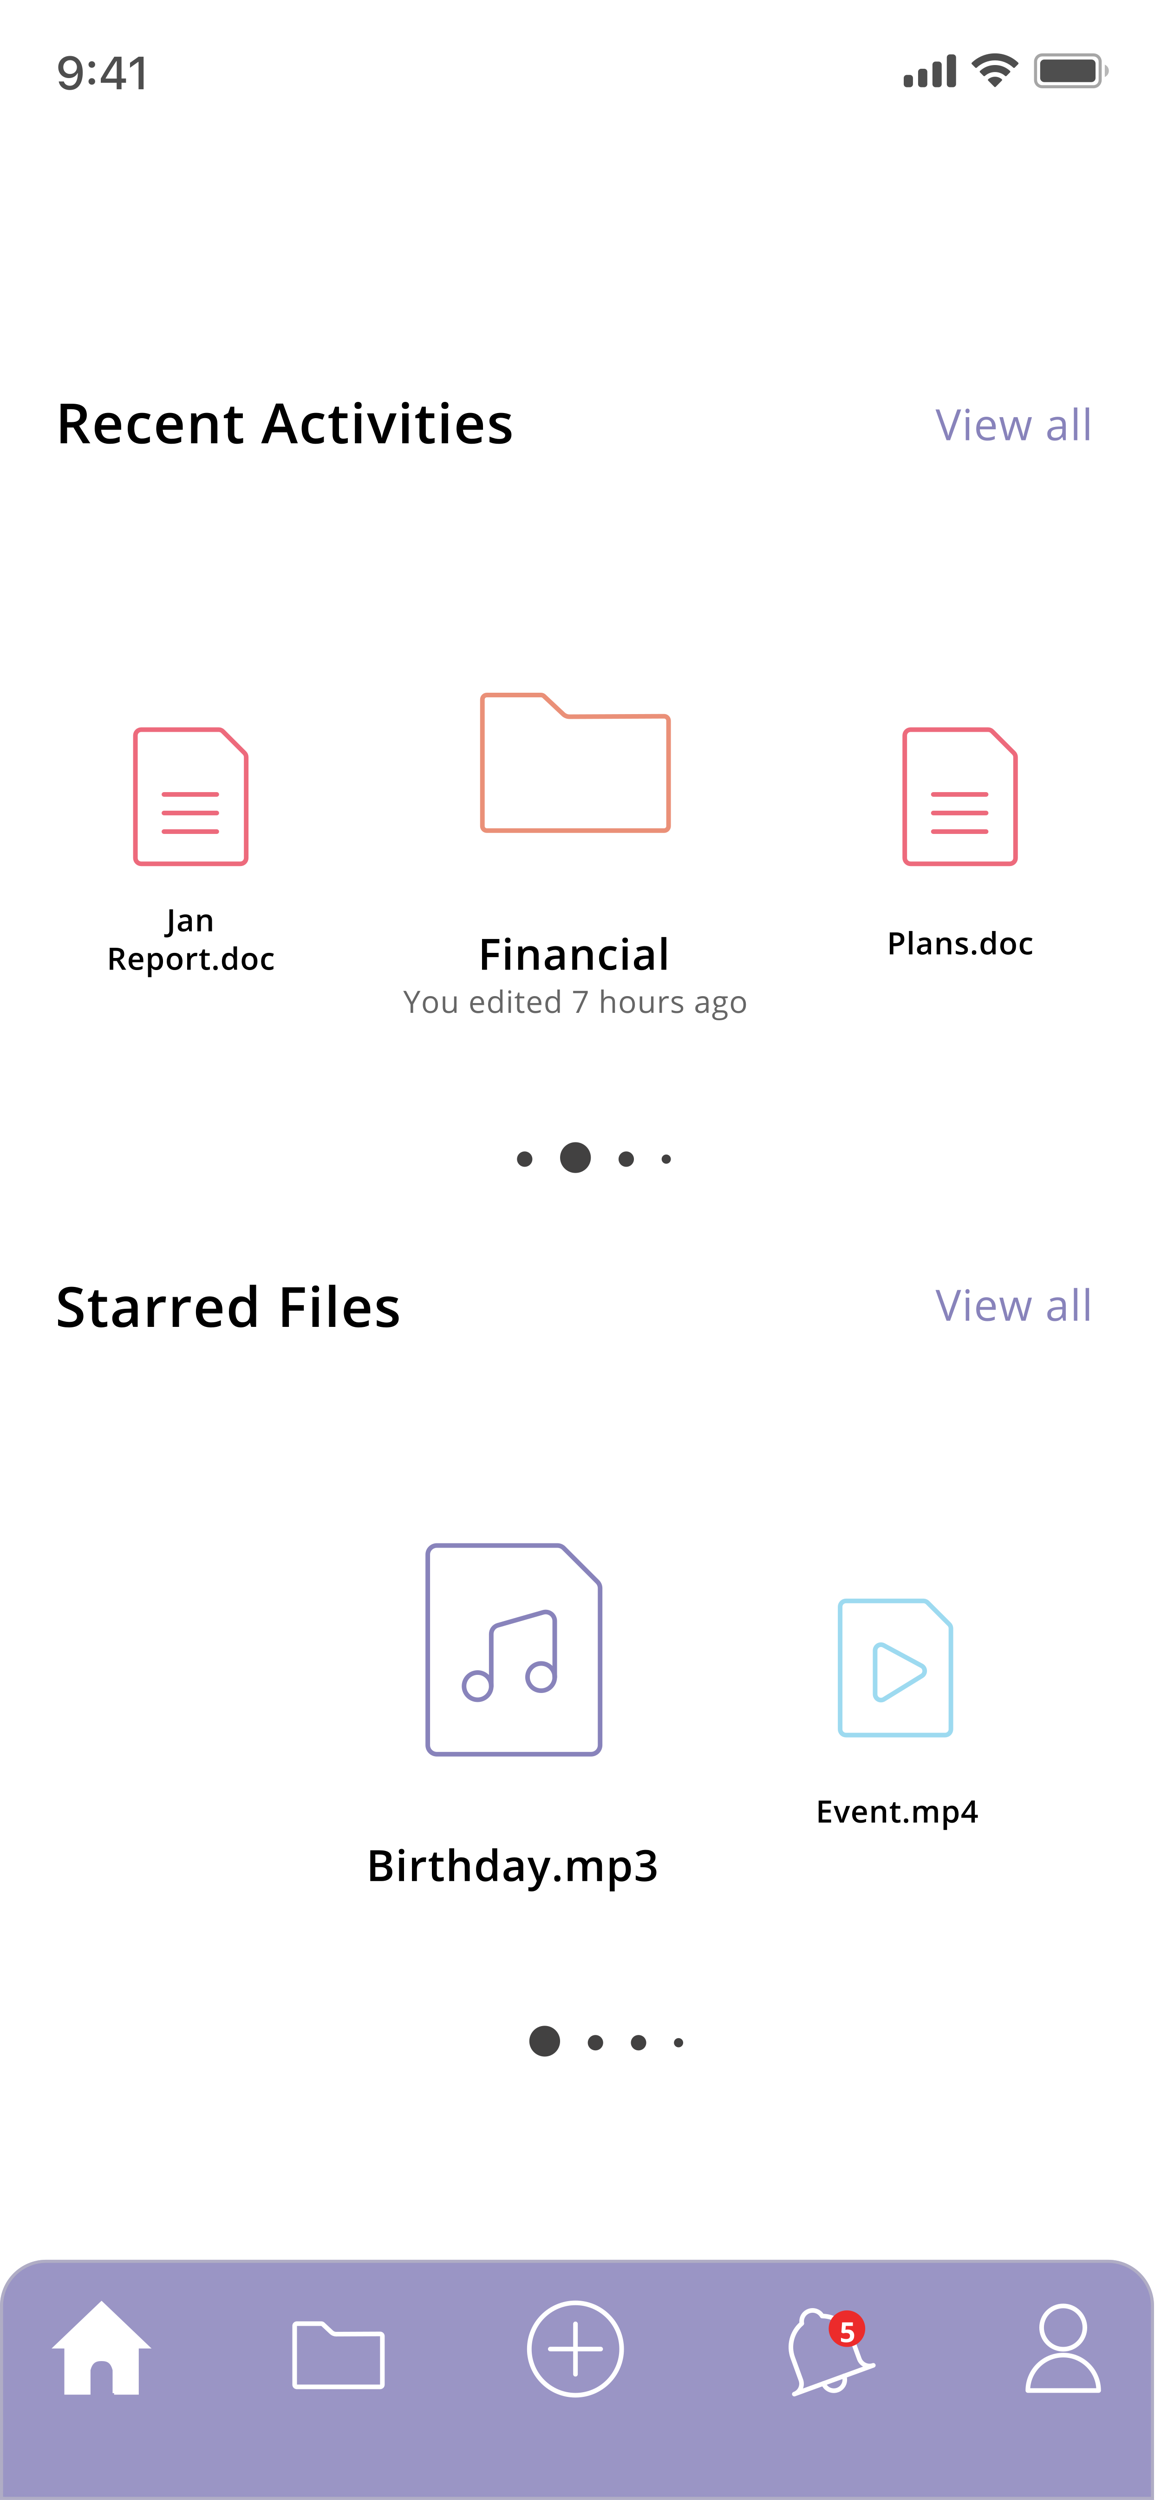<svg width="151" height="325" viewBox="0 0 151 325" fill="none" xmlns="http://www.w3.org/2000/svg">
<g clip-path="url(#clip0)">
<rect width="150.092" height="325" fill="white"/>
<rect x="-0.4" width="150.092" height="325" fill="white"/>
<path opacity="0.35" d="M134.683 8.005C134.683 7.526 135.071 7.138 135.55 7.138H142.221C142.7 7.138 143.088 7.526 143.088 8.005V10.406C143.088 10.885 142.7 11.274 142.221 11.274H135.55C135.071 11.274 134.683 10.885 134.683 10.406V8.005Z" stroke="black" stroke-width="0.4"/>
<path opacity="0.4" d="M143.689 8.405V10.006C144.011 9.87 144.22 9.555 144.22 9.205C144.22 8.856 144.011 8.541 143.689 8.405Z" fill="#4E4E4E"/>
<path d="M135.283 8.271C135.283 7.977 135.522 7.738 135.817 7.738H141.954C142.249 7.738 142.488 7.977 142.488 8.271V10.139C142.488 10.434 142.249 10.673 141.954 10.673H135.817C135.522 10.673 135.283 10.434 135.283 10.139V8.271Z" fill="#4E4E4E"/>
<path fill-rule="evenodd" clip-rule="evenodd" d="M129.412 7.848C130.299 7.848 131.152 8.189 131.795 8.8C131.843 8.847 131.92 8.847 131.968 8.799L132.431 8.332C132.455 8.307 132.468 8.275 132.468 8.24C132.468 8.206 132.454 8.173 132.43 8.149C130.743 6.532 128.081 6.532 126.394 8.149C126.37 8.173 126.356 8.206 126.355 8.24C126.355 8.275 126.369 8.307 126.393 8.332L126.856 8.799C126.903 8.847 126.981 8.847 127.029 8.8C127.672 8.189 128.525 7.848 129.412 7.848ZM129.411 9.367C129.898 9.367 130.368 9.548 130.73 9.875C130.778 9.921 130.855 9.92 130.903 9.873L131.365 9.406C131.389 9.381 131.403 9.348 131.403 9.313C131.402 9.279 131.388 9.246 131.363 9.222C130.263 8.199 128.56 8.199 127.46 9.222C127.435 9.246 127.421 9.279 127.421 9.313C127.42 9.348 127.434 9.381 127.458 9.406L127.92 9.873C127.968 9.92 128.045 9.921 128.094 9.875C128.455 9.548 128.924 9.367 129.411 9.367ZM130.337 10.389C130.338 10.424 130.324 10.457 130.299 10.482L129.5 11.288C129.477 11.312 129.445 11.325 129.412 11.325C129.378 11.325 129.346 11.312 129.323 11.288L128.524 10.482C128.499 10.457 128.485 10.424 128.486 10.389C128.487 10.355 128.502 10.322 128.528 10.299C129.038 9.867 129.785 9.867 130.296 10.299C130.321 10.322 130.336 10.355 130.337 10.389Z" fill="#4E4E4E"/>
<path fill-rule="evenodd" clip-rule="evenodd" d="M123.944 7.071H123.543C123.322 7.071 123.143 7.25 123.143 7.471V10.94C123.143 11.161 123.322 11.34 123.543 11.34H123.944C124.165 11.34 124.344 11.161 124.344 10.94V7.471C124.344 7.25 124.165 7.071 123.944 7.071ZM121.676 8.005H122.076C122.297 8.005 122.476 8.184 122.476 8.405V10.94C122.476 11.161 122.297 11.34 122.076 11.34H121.676C121.454 11.34 121.275 11.161 121.275 10.94V8.405C121.275 8.184 121.454 8.005 121.676 8.005ZM120.207 8.938H119.807C119.586 8.938 119.406 9.117 119.406 9.338V10.938C119.406 11.159 119.586 11.338 119.807 11.338H120.207C120.428 11.338 120.607 11.159 120.607 10.938V9.338C120.607 9.117 120.428 8.938 120.207 8.938ZM118.34 9.739H117.94C117.719 9.739 117.54 9.918 117.54 10.139V10.94C117.54 11.161 117.719 11.34 117.94 11.34H118.34C118.561 11.34 118.74 11.161 118.74 10.94V10.139C118.74 9.918 118.561 9.739 118.34 9.739Z" fill="#4E4E4E"/>
<path d="M9.084 11.703C10.142 11.703 10.761 10.864 10.761 9.428C10.761 8.009 10.081 7.27 9.11 7.27C8.213 7.27 7.577 7.883 7.577 8.742C7.577 9.557 8.163 10.152 8.97 10.152C9.471 10.152 9.875 9.917 10.078 9.513H10.127C10.11 10.562 9.738 11.149 9.09 11.149C8.703 11.149 8.401 10.938 8.301 10.589H7.639C7.765 11.269 8.333 11.703 9.084 11.703ZM9.113 9.621C8.591 9.621 8.231 9.255 8.231 8.721C8.231 8.211 8.612 7.819 9.119 7.819C9.623 7.819 10.004 8.217 10.004 8.739C10.004 9.252 9.632 9.621 9.113 9.621ZM11.942 8.809C12.191 8.809 12.373 8.622 12.373 8.387C12.373 8.147 12.191 7.962 11.942 7.962C11.696 7.962 11.511 8.147 11.511 8.387C11.511 8.622 11.696 8.809 11.942 8.809ZM11.942 11.011C12.191 11.011 12.373 10.823 12.373 10.586C12.373 10.348 12.191 10.164 11.942 10.164C11.696 10.164 11.511 10.348 11.511 10.586C11.511 10.823 11.696 11.011 11.942 11.011ZM15.173 11.603H15.806V10.762H16.389V10.205H15.806V7.373H14.871C14.288 8.249 13.666 9.249 13.109 10.205V10.762H15.173V11.603ZM13.739 10.175C14.173 9.434 14.689 8.61 15.143 7.927H15.182V10.216H13.739V10.175ZM18.02 11.603H18.676V7.373H18.022L16.908 8.164V8.809L17.97 8.05H18.02V11.603Z" fill="#4E4E4E"/>
<path d="M8.724 54.88H9.308C9.7 54.88 9.983 54.807 10.159 54.661C10.335 54.516 10.423 54.3 10.423 54.014C10.423 53.723 10.328 53.515 10.138 53.388C9.948 53.261 9.662 53.198 9.28 53.198H8.724V54.88ZM8.724 55.576V57.63H7.883V52.487H9.336C10 52.487 10.491 52.612 10.81 52.86C11.129 53.109 11.289 53.484 11.289 53.986C11.289 54.626 10.956 55.082 10.289 55.354L11.742 57.63H10.786L9.554 55.576H8.724ZM14.247 57.701C13.642 57.701 13.168 57.525 12.826 57.173C12.486 56.819 12.316 56.332 12.316 55.713C12.316 55.078 12.474 54.578 12.79 54.215C13.107 53.851 13.542 53.669 14.096 53.669C14.609 53.669 15.015 53.825 15.313 54.137C15.611 54.449 15.759 54.878 15.759 55.425V55.871H13.167C13.179 56.249 13.281 56.54 13.473 56.744C13.665 56.946 13.936 57.047 14.286 57.047C14.515 57.047 14.729 57.025 14.926 56.983C15.125 56.939 15.338 56.866 15.566 56.765V57.437C15.364 57.533 15.16 57.601 14.954 57.641C14.748 57.681 14.512 57.701 14.247 57.701ZM14.096 54.296C13.833 54.296 13.622 54.379 13.462 54.545C13.305 54.712 13.211 54.955 13.181 55.273H14.947C14.942 54.952 14.865 54.709 14.715 54.545C14.565 54.379 14.358 54.296 14.096 54.296ZM18.412 57.701C17.823 57.701 17.375 57.53 17.068 57.187C16.763 56.842 16.611 56.349 16.611 55.706C16.611 55.052 16.77 54.549 17.089 54.197C17.41 53.845 17.873 53.669 18.479 53.669C18.889 53.669 19.258 53.746 19.587 53.898L19.337 54.563C18.988 54.427 18.699 54.359 18.471 54.359C17.799 54.359 17.462 54.806 17.462 55.699C17.462 56.135 17.545 56.464 17.712 56.684C17.881 56.902 18.127 57.011 18.45 57.011C18.819 57.011 19.167 56.92 19.495 56.737V57.458C19.348 57.545 19.189 57.607 19.02 57.645C18.854 57.682 18.651 57.701 18.412 57.701ZM22.253 57.701C21.648 57.701 21.174 57.525 20.832 57.173C20.492 56.819 20.322 56.332 20.322 55.713C20.322 55.078 20.48 54.578 20.797 54.215C21.113 53.851 21.548 53.669 22.102 53.669C22.615 53.669 23.021 53.825 23.319 54.137C23.617 54.449 23.766 54.878 23.766 55.425V55.871H21.173C21.185 56.249 21.287 56.54 21.479 56.744C21.671 56.946 21.942 57.047 22.292 57.047C22.522 57.047 22.735 57.025 22.932 56.983C23.131 56.939 23.345 56.866 23.572 56.765V57.437C23.37 57.533 23.166 57.601 22.96 57.641C22.754 57.681 22.518 57.701 22.253 57.701ZM22.102 54.296C21.839 54.296 21.628 54.379 21.469 54.545C21.311 54.712 21.218 54.955 21.187 55.273H22.953C22.948 54.952 22.871 54.709 22.721 54.545C22.571 54.379 22.364 54.296 22.102 54.296ZM28.272 57.63H27.442V55.238C27.442 54.938 27.381 54.714 27.259 54.566C27.139 54.419 26.948 54.345 26.685 54.345C26.336 54.345 26.08 54.448 25.918 54.654C25.757 54.861 25.676 55.207 25.676 55.692V57.63H24.849V53.74H25.496L25.612 54.25H25.655C25.772 54.065 25.938 53.922 26.154 53.821C26.37 53.72 26.609 53.669 26.872 53.669C27.805 53.669 28.272 54.144 28.272 55.094V57.63ZM31.016 57.032C31.217 57.032 31.419 57.001 31.621 56.937V57.56C31.529 57.6 31.411 57.633 31.265 57.659C31.122 57.687 30.973 57.701 30.819 57.701C30.035 57.701 29.644 57.288 29.644 56.462V54.366H29.112V54L29.682 53.697L29.964 52.874H30.474V53.74H31.582V54.366H30.474V56.449C30.474 56.648 30.523 56.795 30.622 56.892C30.722 56.986 30.854 57.032 31.016 57.032ZM37.84 57.63L37.326 56.202H35.36L34.857 57.63H33.97L35.895 52.466H36.809L38.733 57.63H37.84ZM37.105 55.477L36.623 54.078C36.587 53.984 36.538 53.836 36.475 53.634C36.414 53.432 36.372 53.285 36.348 53.191C36.285 53.479 36.192 53.795 36.07 54.137L35.606 55.477H37.105ZM41.037 57.701C40.449 57.701 40.001 57.53 39.694 57.187C39.389 56.842 39.236 56.349 39.236 55.706C39.236 55.052 39.396 54.549 39.715 54.197C40.036 53.845 40.499 53.669 41.104 53.669C41.515 53.669 41.884 53.746 42.212 53.898L41.962 54.563C41.613 54.427 41.325 54.359 41.097 54.359C40.424 54.359 40.087 54.806 40.087 55.699C40.087 56.135 40.171 56.464 40.337 56.684C40.506 56.902 40.752 57.011 41.076 57.011C41.444 57.011 41.792 56.92 42.121 56.737V57.458C41.973 57.545 41.815 57.607 41.646 57.645C41.479 57.682 41.276 57.701 41.037 57.701ZM44.629 57.032C44.831 57.032 45.032 57.001 45.234 56.937V57.56C45.142 57.6 45.024 57.633 44.879 57.659C44.736 57.687 44.587 57.701 44.432 57.701C43.649 57.701 43.257 57.288 43.257 56.462V54.366H42.726V54L43.296 53.697L43.577 52.874H44.087V53.74H45.195V54.366H44.087V56.449C44.087 56.648 44.136 56.795 44.235 56.892C44.336 56.986 44.467 57.032 44.629 57.032ZM46.986 57.63H46.159V53.74H46.986V57.63ZM46.11 52.709C46.11 52.561 46.15 52.448 46.229 52.368C46.311 52.288 46.428 52.248 46.578 52.248C46.723 52.248 46.836 52.288 46.915 52.368C46.997 52.448 47.038 52.561 47.038 52.709C47.038 52.85 46.997 52.961 46.915 53.043C46.836 53.123 46.723 53.163 46.578 53.163C46.428 53.163 46.311 53.123 46.229 53.043C46.15 52.961 46.11 52.85 46.11 52.709ZM49.202 57.63L47.724 53.74H48.597L49.388 56.002C49.524 56.382 49.606 56.689 49.634 56.923H49.663C49.684 56.755 49.766 56.447 49.909 56.002L50.7 53.74H51.58L50.095 57.63H49.202ZM53.142 57.63H52.315V53.74H53.142V57.63ZM52.266 52.709C52.266 52.561 52.305 52.448 52.385 52.368C52.467 52.288 52.583 52.248 52.733 52.248C52.879 52.248 52.991 52.288 53.071 52.368C53.153 52.448 53.194 52.561 53.194 52.709C53.194 52.85 53.153 52.961 53.071 53.043C52.991 53.123 52.879 53.163 52.733 53.163C52.583 53.163 52.467 53.123 52.385 53.043C52.305 52.961 52.266 52.85 52.266 52.709ZM55.92 57.032C56.122 57.032 56.324 57.001 56.526 56.937V57.56C56.434 57.6 56.316 57.633 56.17 57.659C56.027 57.687 55.878 57.701 55.723 57.701C54.94 57.701 54.548 57.288 54.548 56.462V54.366H54.017V54L54.587 53.697L54.869 52.874H55.379V53.74H56.487V54.366H55.379V56.449C55.379 56.648 55.428 56.795 55.526 56.892C55.627 56.986 55.759 57.032 55.92 57.032ZM58.277 57.63H57.45V53.74H58.277V57.63ZM57.401 52.709C57.401 52.561 57.441 52.448 57.521 52.368C57.603 52.288 57.719 52.248 57.869 52.248C58.014 52.248 58.127 52.288 58.207 52.368C58.289 52.448 58.33 52.561 58.33 52.709C58.33 52.85 58.289 52.961 58.207 53.043C58.127 53.123 58.014 53.163 57.869 53.163C57.719 53.163 57.603 53.123 57.521 53.043C57.441 52.961 57.401 52.85 57.401 52.709ZM61.306 57.701C60.701 57.701 60.227 57.525 59.885 57.173C59.545 56.819 59.375 56.332 59.375 55.713C59.375 55.078 59.533 54.578 59.849 54.215C60.166 53.851 60.601 53.669 61.155 53.669C61.668 53.669 62.074 53.825 62.372 54.137C62.67 54.449 62.819 54.878 62.819 55.425V55.871H60.226C60.238 56.249 60.34 56.54 60.532 56.744C60.724 56.946 60.995 57.047 61.344 57.047C61.574 57.047 61.788 57.025 61.985 56.983C62.184 56.939 62.398 56.866 62.625 56.765V57.437C62.423 57.533 62.219 57.601 62.013 57.641C61.806 57.681 61.571 57.701 61.306 57.701ZM61.155 54.296C60.892 54.296 60.681 54.379 60.521 54.545C60.364 54.712 60.27 54.955 60.24 55.273H62.006C62.001 54.952 61.924 54.709 61.774 54.545C61.624 54.379 61.417 54.296 61.155 54.296ZM66.516 56.522C66.516 56.902 66.377 57.194 66.1 57.398C65.824 57.6 65.427 57.701 64.911 57.701C64.393 57.701 63.977 57.622 63.663 57.465V56.751C64.12 56.962 64.546 57.068 64.94 57.068C65.448 57.068 65.703 56.914 65.703 56.607C65.703 56.508 65.675 56.426 65.618 56.361C65.562 56.295 65.47 56.227 65.341 56.157C65.212 56.086 65.032 56.006 64.802 55.917C64.355 55.744 64.051 55.57 63.891 55.397C63.734 55.223 63.656 54.998 63.656 54.721C63.656 54.388 63.789 54.13 64.057 53.947C64.326 53.762 64.692 53.669 65.154 53.669C65.612 53.669 66.044 53.762 66.452 53.947L66.185 54.57C65.765 54.396 65.412 54.31 65.126 54.31C64.69 54.31 64.472 54.434 64.472 54.682C64.472 54.804 64.528 54.908 64.641 54.992C64.755 55.077 65.004 55.193 65.386 55.34C65.708 55.465 65.941 55.578 66.086 55.682C66.232 55.785 66.34 55.904 66.41 56.04C66.48 56.174 66.516 56.335 66.516 56.522Z" fill="black"/>
<path d="M10.849 171.105C10.849 171.562 10.683 171.921 10.353 172.181C10.022 172.441 9.566 172.572 8.984 172.572C8.403 172.572 7.927 172.481 7.556 172.301V171.506C7.791 171.616 8.039 171.703 8.302 171.766C8.567 171.829 8.813 171.861 9.041 171.861C9.374 171.861 9.619 171.798 9.776 171.671C9.935 171.544 10.015 171.374 10.015 171.161C10.015 170.969 9.942 170.806 9.797 170.672C9.652 170.538 9.351 170.38 8.896 170.197C8.427 170.007 8.097 169.79 7.904 169.546C7.712 169.302 7.616 169.009 7.616 168.667C7.616 168.238 7.768 167.9 8.073 167.654C8.378 167.407 8.787 167.284 9.301 167.284C9.793 167.284 10.284 167.392 10.771 167.608L10.504 168.294C10.047 168.102 9.639 168.005 9.28 168.005C9.008 168.005 8.801 168.065 8.661 168.185C8.52 168.302 8.45 168.458 8.45 168.653C8.45 168.786 8.478 168.901 8.534 168.998C8.59 169.091 8.683 169.18 8.812 169.265C8.941 169.349 9.173 169.461 9.508 169.599C9.886 169.756 10.163 169.903 10.339 170.039C10.515 170.175 10.644 170.328 10.726 170.5C10.808 170.671 10.849 170.872 10.849 171.105ZM13.35 171.903C13.552 171.903 13.753 171.872 13.955 171.808V172.431C13.863 172.471 13.745 172.504 13.6 172.529C13.457 172.558 13.308 172.572 13.153 172.572C12.37 172.572 11.978 172.159 11.978 171.333V169.237H11.447V168.871L12.017 168.568L12.298 167.745H12.808V168.611H13.916V169.237H12.808V171.319C12.808 171.519 12.857 171.666 12.956 171.762C13.057 171.856 13.188 171.903 13.35 171.903ZM17.314 172.501L17.149 171.959H17.121C16.933 172.196 16.744 172.358 16.554 172.445C16.364 172.529 16.12 172.572 15.823 172.572C15.44 172.572 15.141 172.468 14.926 172.262C14.712 172.056 14.605 171.764 14.605 171.386C14.605 170.985 14.754 170.683 15.052 170.478C15.35 170.274 15.804 170.163 16.414 170.144L17.085 170.123V169.916C17.085 169.667 17.027 169.482 16.91 169.36C16.795 169.236 16.615 169.173 16.371 169.173C16.172 169.173 15.981 169.203 15.798 169.261C15.615 169.32 15.439 169.389 15.27 169.469L15.003 168.878C15.214 168.768 15.445 168.684 15.696 168.628C15.947 168.57 16.184 168.54 16.407 168.54C16.901 168.54 17.274 168.648 17.525 168.864C17.779 169.08 17.905 169.418 17.905 169.88V172.501H17.314ZM16.083 171.938C16.383 171.938 16.623 171.855 16.804 171.689C16.987 171.52 17.078 171.284 17.078 170.982V170.644L16.579 170.665C16.19 170.679 15.906 170.745 15.728 170.862C15.552 170.977 15.464 171.154 15.464 171.393C15.464 171.567 15.515 171.702 15.619 171.798C15.722 171.891 15.877 171.938 16.083 171.938ZM21.177 168.54C21.343 168.54 21.48 168.552 21.588 168.575L21.507 169.346C21.39 169.318 21.268 169.304 21.141 169.304C20.811 169.304 20.542 169.411 20.336 169.627C20.132 169.843 20.03 170.123 20.03 170.468V172.501H19.203V168.611H19.85L19.959 169.297H20.002C20.131 169.064 20.298 168.88 20.505 168.744C20.713 168.608 20.937 168.54 21.177 168.54ZM24.43 168.54C24.597 168.54 24.734 168.552 24.842 168.575L24.761 169.346C24.644 169.318 24.522 169.304 24.395 169.304C24.065 169.304 23.796 169.411 23.59 169.627C23.386 169.843 23.284 170.123 23.284 170.468V172.501H22.457V168.611H23.104L23.213 169.297H23.256C23.384 169.064 23.552 168.88 23.759 168.744C23.967 168.608 24.191 168.54 24.43 168.54ZM27.41 172.572C26.805 172.572 26.331 172.396 25.989 172.044C25.649 171.69 25.479 171.203 25.479 170.584C25.479 169.948 25.637 169.449 25.953 169.085C26.27 168.722 26.705 168.54 27.259 168.54C27.772 168.54 28.178 168.696 28.476 169.008C28.774 169.32 28.922 169.749 28.922 170.296V170.742H26.33C26.342 171.12 26.444 171.411 26.636 171.615C26.828 171.816 27.099 171.917 27.448 171.917C27.678 171.917 27.892 171.896 28.089 171.854C28.288 171.809 28.502 171.737 28.729 171.636V172.308C28.527 172.404 28.323 172.472 28.117 172.512C27.91 172.552 27.675 172.572 27.41 172.572ZM27.259 169.166C26.996 169.166 26.785 169.25 26.625 169.416C26.468 169.583 26.374 169.825 26.344 170.144H28.11C28.105 169.823 28.028 169.58 27.878 169.416C27.728 169.25 27.521 169.166 27.259 169.166ZM31.318 172.572C30.832 172.572 30.454 172.396 30.182 172.044C29.91 171.692 29.774 171.198 29.774 170.563C29.774 169.925 29.911 169.429 30.185 169.075C30.462 168.718 30.844 168.54 31.332 168.54C31.843 168.54 32.233 168.729 32.5 169.107H32.542C32.502 168.827 32.482 168.607 32.482 168.445V167.028H33.312V172.501H32.665L32.521 171.991H32.482C32.217 172.378 31.829 172.572 31.318 172.572ZM31.54 171.903C31.88 171.903 32.127 171.808 32.282 171.618C32.437 171.426 32.516 171.115 32.521 170.686V170.57C32.521 170.08 32.441 169.732 32.282 169.525C32.122 169.319 31.873 169.216 31.532 169.216C31.242 169.216 31.018 169.334 30.861 169.571C30.703 169.805 30.625 170.141 30.625 170.577C30.625 171.009 30.701 171.338 30.854 171.565C31.006 171.791 31.235 171.903 31.54 171.903ZM37.576 172.501H36.742V167.358H39.644V168.069H37.576V169.676H39.514V170.391H37.576V172.501ZM41.459 172.501H40.633V168.611H41.459V172.501ZM40.583 167.58C40.583 167.432 40.623 167.318 40.703 167.239C40.785 167.159 40.901 167.119 41.051 167.119C41.197 167.119 41.309 167.159 41.389 167.239C41.471 167.318 41.512 167.432 41.512 167.58C41.512 167.721 41.471 167.832 41.389 167.914C41.309 167.994 41.197 168.034 41.051 168.034C40.901 168.034 40.785 167.994 40.703 167.914C40.623 167.832 40.583 167.721 40.583 167.58ZM43.616 172.501H42.789V167.028H43.616V172.501ZM46.644 172.572C46.039 172.572 45.566 172.396 45.223 172.044C44.883 171.69 44.713 171.203 44.713 170.584C44.713 169.948 44.871 169.449 45.188 169.085C45.505 168.722 45.94 168.54 46.493 168.54C47.007 168.54 47.412 168.696 47.71 169.008C48.008 169.32 48.157 169.749 48.157 170.296V170.742H45.564C45.576 171.12 45.678 171.411 45.87 171.615C46.063 171.816 46.334 171.917 46.683 171.917C46.913 171.917 47.126 171.896 47.323 171.854C47.523 171.809 47.736 171.737 47.963 171.636V172.308C47.762 172.404 47.558 172.472 47.351 172.512C47.145 172.552 46.909 172.572 46.644 172.572ZM46.493 169.166C46.23 169.166 46.019 169.25 45.86 169.416C45.703 169.583 45.609 169.825 45.578 170.144H47.344C47.34 169.823 47.262 169.58 47.112 169.416C46.962 169.25 46.756 169.166 46.493 169.166ZM51.854 171.393C51.854 171.773 51.716 172.065 51.439 172.269C51.162 172.471 50.766 172.572 50.25 172.572C49.732 172.572 49.315 172.493 49.001 172.336V171.622C49.458 171.833 49.884 171.938 50.278 171.938C50.787 171.938 51.041 171.785 51.041 171.478C51.041 171.379 51.013 171.297 50.957 171.231C50.901 171.166 50.808 171.098 50.679 171.027C50.55 170.957 50.371 170.877 50.141 170.788C49.693 170.615 49.389 170.441 49.23 170.267C49.073 170.094 48.994 169.869 48.994 169.592C48.994 169.259 49.128 169.001 49.395 168.818C49.665 168.633 50.031 168.54 50.493 168.54C50.95 168.54 51.383 168.633 51.791 168.818L51.523 169.441C51.103 169.267 50.751 169.18 50.464 169.18C50.028 169.18 49.81 169.305 49.81 169.553C49.81 169.675 49.866 169.778 49.979 169.863C50.094 169.947 50.343 170.063 50.725 170.211C51.046 170.335 51.279 170.449 51.425 170.552C51.57 170.656 51.678 170.775 51.748 170.911C51.819 171.045 51.854 171.206 51.854 171.393Z" fill="black"/>
<g filter="url(#filter0_d)">
<rect x="48.03" y="73.245" width="53.633" height="68.442" rx="6.004" fill="white"/>
</g>
<path d="M53.563 130.25L54.325 128.821H54.685L53.731 130.57V131.678H53.395V130.586L52.443 128.821H52.807L53.563 130.25ZM56.96 130.606C56.96 130.955 56.872 131.228 56.696 131.424C56.52 131.62 56.277 131.718 55.967 131.718C55.775 131.718 55.605 131.673 55.457 131.583C55.308 131.493 55.194 131.364 55.113 131.196C55.032 131.028 54.992 130.831 54.992 130.606C54.992 130.256 55.079 129.985 55.254 129.791C55.428 129.595 55.67 129.497 55.981 129.497C56.28 129.497 56.518 129.597 56.694 129.796C56.871 129.996 56.96 130.265 56.96 130.606ZM55.328 130.606C55.328 130.879 55.383 131.088 55.492 131.231C55.601 131.374 55.762 131.446 55.975 131.446C56.187 131.446 56.348 131.375 56.457 131.233C56.568 131.09 56.623 130.88 56.623 130.606C56.623 130.333 56.568 130.127 56.457 129.986C56.348 129.844 56.186 129.773 55.971 129.773C55.758 129.773 55.598 129.843 55.49 129.982C55.382 130.122 55.328 130.329 55.328 130.606ZM57.915 129.537V130.926C57.915 131.101 57.955 131.231 58.035 131.317C58.114 131.403 58.238 131.446 58.408 131.446C58.632 131.446 58.795 131.385 58.898 131.262C59.002 131.14 59.055 130.94 59.055 130.662V129.537H59.379V131.678H59.111L59.064 131.391H59.047C58.98 131.497 58.888 131.577 58.769 131.634C58.652 131.69 58.518 131.718 58.367 131.718C58.106 131.718 57.911 131.656 57.78 131.532C57.651 131.408 57.587 131.21 57.587 130.938V129.537H57.915ZM62.174 131.718C61.857 131.718 61.607 131.621 61.423 131.428C61.241 131.235 61.15 130.968 61.15 130.625C61.15 130.28 61.234 130.006 61.404 129.802C61.574 129.599 61.803 129.497 62.09 129.497C62.358 129.497 62.57 129.586 62.727 129.763C62.883 129.939 62.961 130.172 62.961 130.461V130.666H61.486C61.492 130.918 61.555 131.108 61.675 131.239C61.796 131.369 61.966 131.434 62.185 131.434C62.416 131.434 62.644 131.386 62.869 131.29V131.579C62.755 131.628 62.646 131.663 62.543 131.684C62.441 131.706 62.318 131.718 62.174 131.718ZM62.086 129.769C61.914 129.769 61.776 129.825 61.673 129.937C61.572 130.049 61.512 130.204 61.493 130.402H62.613C62.613 130.198 62.568 130.041 62.477 129.933C62.385 129.824 62.255 129.769 62.086 129.769ZM65.054 131.391H65.037C64.887 131.609 64.663 131.718 64.364 131.718C64.084 131.718 63.866 131.622 63.71 131.43C63.555 131.239 63.477 130.966 63.477 130.613C63.477 130.26 63.555 129.986 63.712 129.791C63.868 129.595 64.085 129.497 64.364 129.497C64.655 129.497 64.878 129.603 65.033 129.814H65.058L65.044 129.66L65.037 129.509V128.638H65.361V131.678H65.097L65.054 131.391ZM64.405 131.446C64.627 131.446 64.787 131.386 64.886 131.266C64.986 131.145 65.037 130.95 65.037 130.682V130.613C65.037 130.31 64.986 130.094 64.884 129.965C64.784 129.834 64.623 129.769 64.401 129.769C64.211 129.769 64.065 129.843 63.964 129.992C63.863 130.139 63.813 130.348 63.813 130.617C63.813 130.891 63.863 131.097 63.964 131.237C64.064 131.376 64.211 131.446 64.405 131.446ZM66.455 131.678H66.131V129.537H66.455V131.678ZM66.104 128.956C66.104 128.882 66.122 128.828 66.158 128.794C66.195 128.759 66.24 128.741 66.295 128.741C66.347 128.741 66.392 128.759 66.43 128.794C66.468 128.829 66.487 128.883 66.487 128.956C66.487 129.029 66.468 129.084 66.43 129.12C66.392 129.155 66.347 129.173 66.295 129.173C66.24 129.173 66.195 129.155 66.158 129.12C66.122 129.084 66.104 129.029 66.104 128.956ZM67.915 131.45C67.972 131.45 68.028 131.446 68.081 131.438C68.135 131.429 68.177 131.42 68.208 131.411V131.659C68.173 131.676 68.121 131.69 68.052 131.7C67.984 131.712 67.923 131.718 67.868 131.718C67.454 131.718 67.247 131.499 67.247 131.063V129.789H66.94V129.632L67.247 129.497L67.384 129.04H67.571V129.537H68.193V129.789H67.571V131.049C67.571 131.178 67.602 131.277 67.663 131.346C67.724 131.415 67.808 131.45 67.915 131.45ZM69.623 131.718C69.307 131.718 69.056 131.621 68.873 131.428C68.69 131.235 68.599 130.968 68.599 130.625C68.599 130.28 68.684 130.006 68.853 129.802C69.024 129.599 69.252 129.497 69.539 129.497C69.808 129.497 70.02 129.586 70.176 129.763C70.333 129.939 70.411 130.172 70.411 130.461V130.666H68.935C68.942 130.918 69.005 131.108 69.125 131.239C69.246 131.369 69.416 131.434 69.635 131.434C69.865 131.434 70.094 131.386 70.319 131.29V131.579C70.204 131.628 70.096 131.663 69.993 131.684C69.891 131.706 69.768 131.718 69.623 131.718ZM69.535 129.769C69.363 129.769 69.226 129.825 69.123 129.937C69.021 130.049 68.961 130.204 68.943 130.402H70.063C70.063 130.198 70.017 130.041 69.926 129.933C69.835 129.824 69.705 129.769 69.535 129.769ZM72.504 131.391H72.486C72.336 131.609 72.112 131.718 71.814 131.718C71.534 131.718 71.316 131.622 71.159 131.43C71.004 131.239 70.927 130.966 70.927 130.613C70.927 130.26 71.005 129.986 71.161 129.791C71.317 129.595 71.535 129.497 71.814 129.497C72.104 129.497 72.327 129.603 72.482 129.814H72.508L72.494 129.66L72.486 129.509V128.638H72.811V131.678H72.547L72.504 131.391ZM71.855 131.446C72.076 131.446 72.237 131.386 72.336 131.266C72.436 131.145 72.486 130.95 72.486 130.682V130.613C72.486 130.31 72.435 130.094 72.334 129.965C72.233 129.834 72.073 129.769 71.851 129.769C71.661 129.769 71.515 129.843 71.413 129.992C71.313 130.139 71.263 130.348 71.263 130.617C71.263 130.891 71.313 131.097 71.413 131.237C71.514 131.376 71.661 131.446 71.855 131.446ZM74.913 131.678L76.098 129.12H74.54V128.821H76.442V129.081L75.273 131.678H74.913ZM79.656 131.678V130.293C79.656 130.118 79.617 129.988 79.537 129.902C79.458 129.816 79.333 129.773 79.164 129.773C78.938 129.773 78.774 129.834 78.669 129.957C78.566 130.079 78.515 130.28 78.515 130.559V131.678H78.191V128.638H78.515V129.558C78.515 129.669 78.51 129.761 78.499 129.834H78.519C78.583 129.731 78.673 129.65 78.79 129.591C78.909 129.531 79.044 129.501 79.195 129.501C79.457 129.501 79.653 129.564 79.783 129.689C79.915 129.813 79.981 130.01 79.981 130.281V131.678H79.656ZM82.578 130.606C82.578 130.955 82.49 131.228 82.314 131.424C82.138 131.62 81.895 131.718 81.585 131.718C81.394 131.718 81.224 131.673 81.075 131.583C80.927 131.493 80.812 131.364 80.731 131.196C80.65 131.028 80.61 130.831 80.61 130.606C80.61 130.256 80.697 129.985 80.872 129.791C81.046 129.595 81.289 129.497 81.599 129.497C81.898 129.497 82.136 129.597 82.312 129.796C82.489 129.996 82.578 130.265 82.578 130.606ZM80.946 130.606C80.946 130.879 81.001 131.088 81.11 131.231C81.22 131.374 81.381 131.446 81.593 131.446C81.805 131.446 81.966 131.375 82.076 131.233C82.186 131.09 82.242 130.88 82.242 130.606C82.242 130.333 82.186 130.127 82.076 129.986C81.966 129.844 81.804 129.773 81.589 129.773C81.377 129.773 81.216 129.843 81.108 129.982C81 130.122 80.946 130.329 80.946 130.606ZM83.534 129.537V130.926C83.534 131.101 83.573 131.231 83.653 131.317C83.732 131.403 83.857 131.446 84.026 131.446C84.25 131.446 84.414 131.385 84.517 131.262C84.621 131.14 84.673 130.94 84.673 130.662V129.537H84.997V131.678H84.73L84.683 131.391H84.665C84.599 131.497 84.506 131.577 84.388 131.634C84.27 131.69 84.136 131.718 83.985 131.718C83.724 131.718 83.529 131.656 83.399 131.532C83.27 131.408 83.205 131.21 83.205 130.938V129.537H83.534ZM86.744 129.497C86.84 129.497 86.925 129.505 87 129.521L86.956 129.822C86.867 129.802 86.789 129.793 86.721 129.793C86.548 129.793 86.399 129.863 86.275 130.004C86.153 130.144 86.092 130.32 86.092 130.529V131.678H85.767V129.537H86.035L86.072 129.933H86.088C86.167 129.794 86.263 129.686 86.375 129.611C86.487 129.535 86.61 129.497 86.744 129.497ZM88.863 131.094C88.863 131.293 88.789 131.447 88.64 131.555C88.492 131.663 88.283 131.718 88.015 131.718C87.731 131.718 87.509 131.673 87.35 131.583V131.282C87.453 131.334 87.563 131.375 87.68 131.405C87.799 131.435 87.913 131.45 88.022 131.45C88.192 131.45 88.322 131.423 88.413 131.37C88.504 131.315 88.55 131.232 88.55 131.121C88.55 131.038 88.514 130.967 88.441 130.908C88.369 130.849 88.228 130.778 88.019 130.697C87.819 130.623 87.677 130.559 87.593 130.504C87.509 130.448 87.447 130.385 87.405 130.314C87.365 130.244 87.344 130.16 87.344 130.062C87.344 129.888 87.415 129.75 87.557 129.65C87.699 129.548 87.894 129.497 88.142 129.497C88.372 129.497 88.598 129.544 88.818 129.638L88.703 129.902C88.488 129.813 88.293 129.769 88.118 129.769C87.965 129.769 87.849 129.793 87.77 129.841C87.692 129.89 87.653 129.956 87.653 130.041C87.653 130.098 87.667 130.147 87.696 130.187C87.726 130.228 87.774 130.266 87.839 130.303C87.904 130.339 88.029 130.392 88.214 130.461C88.468 130.553 88.639 130.647 88.728 130.74C88.818 130.834 88.863 130.952 88.863 131.094ZM91.909 131.678L91.845 131.374H91.829C91.722 131.508 91.616 131.599 91.509 131.647C91.403 131.694 91.271 131.718 91.112 131.718C90.9 131.718 90.733 131.663 90.612 131.553C90.492 131.444 90.432 131.288 90.432 131.086C90.432 130.654 90.778 130.427 91.47 130.406L91.833 130.394V130.262C91.833 130.094 91.797 129.97 91.724 129.89C91.652 129.809 91.537 129.769 91.378 129.769C91.199 129.769 90.998 129.824 90.772 129.933L90.672 129.685C90.778 129.628 90.893 129.583 91.018 129.55C91.145 129.518 91.271 129.501 91.397 129.501C91.653 129.501 91.842 129.558 91.964 129.671C92.088 129.785 92.15 129.966 92.15 130.217V131.678H91.909ZM91.177 131.45C91.379 131.45 91.537 131.394 91.651 131.284C91.767 131.173 91.825 131.018 91.825 130.819V130.625L91.501 130.639C91.243 130.648 91.057 130.688 90.942 130.76C90.829 130.83 90.772 130.94 90.772 131.09C90.772 131.207 90.807 131.297 90.878 131.358C90.949 131.419 91.049 131.45 91.177 131.45ZM94.653 129.537V129.742L94.257 129.789C94.293 129.834 94.326 129.894 94.354 129.968C94.383 130.041 94.397 130.124 94.397 130.217C94.397 130.426 94.326 130.594 94.182 130.719C94.039 130.844 93.842 130.907 93.592 130.907C93.528 130.907 93.468 130.901 93.412 130.891C93.274 130.964 93.205 131.056 93.205 131.166C93.205 131.225 93.229 131.269 93.277 131.297C93.326 131.325 93.408 131.338 93.526 131.338H93.905C94.137 131.338 94.314 131.387 94.438 131.485C94.563 131.583 94.626 131.725 94.626 131.911C94.626 132.148 94.531 132.329 94.341 132.452C94.15 132.577 93.873 132.64 93.508 132.64C93.228 132.64 93.012 132.588 92.859 132.484C92.708 132.379 92.632 132.232 92.632 132.042C92.632 131.912 92.674 131.799 92.758 131.704C92.841 131.609 92.958 131.544 93.109 131.51C93.055 131.486 93.008 131.447 92.971 131.395C92.934 131.343 92.916 131.282 92.916 131.213C92.916 131.135 92.937 131.067 92.978 131.008C93.02 130.95 93.086 130.893 93.176 130.838C93.065 130.793 92.975 130.715 92.904 130.606C92.835 130.496 92.801 130.371 92.801 130.23C92.801 129.996 92.871 129.815 93.012 129.689C93.152 129.561 93.352 129.497 93.61 129.497C93.722 129.497 93.823 129.51 93.913 129.537H94.653ZM92.945 132.038C92.945 132.154 92.994 132.242 93.092 132.302C93.189 132.362 93.329 132.392 93.512 132.392C93.784 132.392 93.986 132.351 94.116 132.269C94.247 132.188 94.313 132.078 94.313 131.938C94.313 131.822 94.277 131.742 94.206 131.696C94.134 131.652 93.999 131.63 93.801 131.63H93.412C93.265 131.63 93.15 131.665 93.068 131.735C92.986 131.805 92.945 131.906 92.945 132.038ZM93.121 130.222C93.121 130.372 93.163 130.486 93.248 130.563C93.333 130.639 93.451 130.678 93.602 130.678C93.918 130.678 94.077 130.524 94.077 130.217C94.077 129.895 93.916 129.734 93.596 129.734C93.444 129.734 93.326 129.775 93.244 129.857C93.162 129.939 93.121 130.061 93.121 130.222ZM97.022 130.606C97.022 130.955 96.934 131.228 96.758 131.424C96.582 131.62 96.339 131.718 96.029 131.718C95.838 131.718 95.668 131.673 95.519 131.583C95.37 131.493 95.256 131.364 95.175 131.196C95.094 131.028 95.054 130.831 95.054 130.606C95.054 130.256 95.141 129.985 95.316 129.791C95.49 129.595 95.733 129.497 96.043 129.497C96.342 129.497 96.58 129.597 96.756 129.796C96.933 129.996 97.022 130.265 97.022 130.606ZM95.39 130.606C95.39 130.879 95.445 131.088 95.554 131.231C95.664 131.374 95.825 131.446 96.037 131.446C96.249 131.446 96.41 131.375 96.52 131.233C96.63 131.09 96.686 130.88 96.686 130.606C96.686 130.333 96.63 130.127 96.52 129.986C96.41 129.844 96.248 129.773 96.033 129.773C95.821 129.773 95.66 129.843 95.552 129.982C95.444 130.122 95.39 130.329 95.39 130.606Z" fill="black" fill-opacity="0.6"/>
<path d="M63.341 126.074H62.692V122.074H64.95V122.627H63.341V123.877H64.849V124.432H63.341V126.074ZM66.361 126.074H65.718V123.048H66.361V126.074ZM65.68 122.246C65.68 122.131 65.711 122.043 65.773 121.981C65.837 121.919 65.927 121.888 66.044 121.888C66.157 121.888 66.245 121.919 66.307 121.981C66.371 122.043 66.402 122.131 66.402 122.246C66.402 122.356 66.371 122.442 66.307 122.506C66.245 122.568 66.157 122.599 66.044 122.599C65.927 122.599 65.837 122.568 65.773 122.506C65.711 122.442 65.68 122.356 65.68 122.246ZM70.058 126.074H69.412V124.213C69.412 123.98 69.365 123.806 69.27 123.691C69.177 123.576 69.028 123.518 68.824 123.518C68.552 123.518 68.353 123.599 68.227 123.759C68.101 123.92 68.038 124.189 68.038 124.566V126.074H67.395V123.048H67.899L67.989 123.445H68.022C68.113 123.301 68.243 123.189 68.411 123.111C68.578 123.032 68.764 122.993 68.969 122.993C69.695 122.993 70.058 123.363 70.058 124.101V126.074ZM72.958 126.074L72.829 125.653H72.807C72.661 125.837 72.515 125.963 72.367 126.03C72.219 126.096 72.029 126.129 71.798 126.129C71.5 126.129 71.268 126.048 71.1 125.888C70.934 125.727 70.851 125.5 70.851 125.207C70.851 124.895 70.967 124.659 71.198 124.501C71.43 124.342 71.783 124.255 72.257 124.241L72.78 124.224V124.063C72.78 123.87 72.734 123.726 72.643 123.631C72.554 123.534 72.414 123.486 72.225 123.486C72.07 123.486 71.921 123.508 71.779 123.554C71.636 123.6 71.499 123.653 71.368 123.715L71.16 123.256C71.324 123.17 71.504 123.105 71.699 123.062C71.894 123.016 72.079 122.993 72.252 122.993C72.637 122.993 72.927 123.077 73.122 123.245C73.319 123.413 73.418 123.676 73.418 124.036V126.074H72.958ZM72 125.636C72.234 125.636 72.421 125.571 72.561 125.442C72.703 125.311 72.775 125.127 72.775 124.892V124.629L72.386 124.646C72.083 124.657 71.862 124.708 71.724 124.799C71.587 124.888 71.519 125.026 71.519 125.212C71.519 125.347 71.559 125.452 71.639 125.527C71.719 125.6 71.84 125.636 72 125.636ZM77.089 126.074H76.443V124.213C76.443 123.98 76.396 123.806 76.301 123.691C76.208 123.576 76.059 123.518 75.855 123.518C75.583 123.518 75.385 123.599 75.259 123.759C75.133 123.92 75.07 124.189 75.07 124.566V126.074H74.427V123.048H74.93L75.021 123.445H75.053C75.145 123.301 75.274 123.189 75.442 123.111C75.61 123.032 75.796 122.993 76 122.993C76.726 122.993 77.089 123.363 77.089 124.101V126.074ZM79.316 126.129C78.858 126.129 78.51 125.996 78.271 125.729C78.034 125.461 77.915 125.077 77.915 124.577C77.915 124.068 78.039 123.677 78.287 123.404C78.537 123.13 78.898 122.993 79.368 122.993C79.687 122.993 79.975 123.052 80.23 123.171L80.036 123.688C79.764 123.582 79.54 123.529 79.363 123.529C78.839 123.529 78.578 123.877 78.578 124.572C78.578 124.911 78.642 125.167 78.772 125.338C78.903 125.508 79.095 125.592 79.346 125.592C79.633 125.592 79.903 125.521 80.159 125.379V125.94C80.044 126.007 79.921 126.056 79.79 126.085C79.66 126.114 79.502 126.129 79.316 126.129ZM81.625 126.074H80.982V123.048H81.625V126.074ZM80.944 122.246C80.944 122.131 80.975 122.043 81.037 121.981C81.101 121.919 81.191 121.888 81.308 121.888C81.421 121.888 81.509 121.919 81.571 121.981C81.634 122.043 81.666 122.131 81.666 122.246C81.666 122.356 81.634 122.442 81.571 122.506C81.509 122.568 81.421 122.599 81.308 122.599C81.191 122.599 81.101 122.568 81.037 122.506C80.975 122.442 80.944 122.356 80.944 122.246ZM84.553 126.074L84.424 125.653H84.402C84.256 125.837 84.109 125.963 83.962 126.03C83.814 126.096 83.624 126.129 83.393 126.129C83.095 126.129 82.863 126.048 82.695 125.888C82.529 125.727 82.446 125.5 82.446 125.207C82.446 124.895 82.562 124.659 82.793 124.501C83.025 124.342 83.378 124.255 83.852 124.241L84.375 124.224V124.063C84.375 123.87 84.329 123.726 84.238 123.631C84.149 123.534 84.009 123.486 83.82 123.486C83.665 123.486 83.516 123.508 83.374 123.554C83.231 123.6 83.094 123.653 82.963 123.715L82.755 123.256C82.919 123.17 83.099 123.105 83.294 123.062C83.489 123.016 83.674 122.993 83.847 122.993C84.232 122.993 84.522 123.077 84.717 123.245C84.914 123.413 85.012 123.676 85.012 124.036V126.074H84.553ZM83.595 125.636C83.829 125.636 84.016 125.571 84.156 125.442C84.298 125.311 84.37 125.127 84.37 124.892V124.629L83.981 124.646C83.678 124.657 83.457 124.708 83.319 124.799C83.182 124.888 83.114 125.026 83.114 125.212C83.114 125.347 83.154 125.452 83.234 125.527C83.314 125.6 83.435 125.636 83.595 125.636ZM86.665 126.074H86.022V121.817H86.665V126.074Z" fill="black"/>
<path d="M124.509 53.231H125.01L123.568 57.232H123.108L121.675 53.231H122.167L123.087 55.82C123.192 56.117 123.276 56.406 123.338 56.687C123.404 56.392 123.49 56.097 123.596 55.803L124.509 53.231ZM126.061 57.232H125.606V54.233H126.061V57.232ZM125.568 53.42C125.568 53.316 125.594 53.241 125.645 53.193C125.696 53.144 125.76 53.119 125.836 53.119C125.909 53.119 125.972 53.144 126.025 53.193C126.078 53.242 126.104 53.318 126.104 53.42C126.104 53.522 126.078 53.599 126.025 53.65C125.972 53.699 125.909 53.724 125.836 53.724C125.76 53.724 125.696 53.699 125.645 53.65C125.594 53.599 125.568 53.522 125.568 53.42ZM128.403 57.286C127.959 57.286 127.609 57.151 127.352 56.881C127.097 56.611 126.969 56.237 126.969 55.757C126.969 55.273 127.087 54.889 127.325 54.605C127.563 54.32 127.884 54.178 128.285 54.178C128.661 54.178 128.958 54.302 129.177 54.55C129.396 54.797 129.505 55.122 129.505 55.527V55.814H127.439C127.449 56.166 127.537 56.434 127.705 56.616C127.874 56.798 128.113 56.89 128.419 56.89C128.742 56.89 129.061 56.822 129.377 56.687V57.092C129.216 57.161 129.064 57.211 128.92 57.24C128.777 57.271 128.605 57.286 128.403 57.286ZM128.279 54.558C128.039 54.558 127.846 54.637 127.702 54.794C127.56 54.951 127.476 55.168 127.45 55.445H129.018C129.018 55.158 128.954 54.94 128.827 54.788C128.699 54.635 128.517 54.558 128.279 54.558ZM132.843 57.232L132.293 55.472C132.258 55.365 132.194 55.12 132.099 54.739H132.077C132.004 55.058 131.94 55.304 131.885 55.478L131.319 57.232H130.794L129.976 54.233H130.452C130.645 54.986 130.792 55.56 130.892 55.954C130.994 56.348 131.053 56.613 131.067 56.75H131.089C131.109 56.646 131.141 56.512 131.185 56.348C131.231 56.182 131.27 56.05 131.303 55.954L131.853 54.233H132.345L132.881 55.954C132.984 56.268 133.053 56.531 133.089 56.745H133.111C133.118 56.679 133.138 56.578 133.169 56.441C133.201 56.304 133.392 55.568 133.74 54.233H134.211L133.382 57.232H132.843ZM138.279 57.232L138.189 56.805H138.167C138.018 56.993 137.868 57.12 137.719 57.188C137.571 57.254 137.386 57.286 137.163 57.286C136.866 57.286 136.632 57.21 136.463 57.056C136.295 56.903 136.211 56.685 136.211 56.403C136.211 55.797 136.695 55.48 137.664 55.45L138.173 55.434V55.248C138.173 55.013 138.122 54.839 138.019 54.728C137.919 54.615 137.758 54.558 137.535 54.558C137.285 54.558 137.003 54.635 136.687 54.788L136.547 54.441C136.695 54.361 136.857 54.298 137.032 54.252C137.209 54.206 137.386 54.184 137.563 54.184C137.92 54.184 138.185 54.263 138.356 54.422C138.529 54.58 138.616 54.835 138.616 55.185V57.232H138.279ZM137.253 56.911C137.536 56.911 137.758 56.834 137.918 56.679C138.081 56.524 138.162 56.307 138.162 56.028V55.757L137.708 55.776C137.346 55.789 137.086 55.845 136.925 55.946C136.766 56.044 136.687 56.198 136.687 56.408C136.687 56.572 136.736 56.697 136.835 56.783C136.935 56.869 137.075 56.911 137.253 56.911ZM140.121 57.232H139.666V52.974H140.121V57.232ZM141.65 57.232H141.196V52.974H141.65V57.232Z" fill="#8883BB"/>
<path d="M124.509 167.702H125.01L123.568 171.702H123.108L121.675 167.702H122.167L123.087 170.29C123.192 170.588 123.276 170.877 123.338 171.158C123.404 170.862 123.49 170.567 123.596 170.274L124.509 167.702ZM126.061 171.702H125.606V168.703H126.061V171.702ZM125.568 167.891C125.568 167.787 125.594 167.711 125.645 167.664C125.696 167.614 125.76 167.59 125.836 167.59C125.909 167.59 125.972 167.614 126.025 167.664C126.078 167.713 126.104 167.789 126.104 167.891C126.104 167.993 126.078 168.069 126.025 168.121C125.972 168.17 125.909 168.194 125.836 168.194C125.76 168.194 125.696 168.17 125.645 168.121C125.594 168.069 125.568 167.993 125.568 167.891ZM128.403 171.757C127.959 171.757 127.609 171.622 127.352 171.352C127.097 171.082 126.969 170.707 126.969 170.227C126.969 169.744 127.087 169.36 127.325 169.075C127.563 168.791 127.884 168.649 128.285 168.649C128.661 168.649 128.958 168.773 129.177 169.021C129.396 169.267 129.505 169.593 129.505 169.997V170.285H127.439C127.449 170.637 127.537 170.904 127.705 171.086C127.874 171.269 128.113 171.36 128.419 171.36C128.742 171.36 129.061 171.293 129.377 171.158V171.562C129.216 171.632 129.064 171.681 128.92 171.71C128.777 171.741 128.605 171.757 128.403 171.757ZM128.279 169.029C128.039 169.029 127.846 169.107 127.702 169.264C127.56 169.421 127.476 169.638 127.45 169.915H129.018C129.018 169.629 128.954 169.41 128.827 169.259C128.699 169.106 128.517 169.029 128.279 169.029ZM132.843 171.702L132.293 169.943C132.258 169.835 132.194 169.591 132.099 169.209H132.077C132.004 169.529 131.94 169.775 131.885 169.948L131.319 171.702H130.794L129.976 168.703H130.452C130.645 169.457 130.792 170.03 130.892 170.424C130.994 170.818 131.053 171.084 131.067 171.22H131.089C131.109 171.117 131.141 170.982 131.185 170.818C131.231 170.652 131.27 170.521 131.303 170.424L131.853 168.703H132.345L132.881 170.424C132.984 170.738 133.053 171.002 133.089 171.215H133.111C133.118 171.149 133.138 171.048 133.169 170.911C133.201 170.775 133.392 170.039 133.74 168.703H134.211L133.382 171.702H132.843ZM138.279 171.702L138.189 171.275H138.167C138.018 171.463 137.868 171.591 137.719 171.658C137.571 171.724 137.386 171.757 137.163 171.757C136.866 171.757 136.632 171.68 136.463 171.527C136.295 171.374 136.211 171.156 136.211 170.873C136.211 170.267 136.695 169.95 137.664 169.921L138.173 169.904V169.718C138.173 169.483 138.122 169.31 138.019 169.199C137.919 169.085 137.758 169.029 137.535 169.029C137.285 169.029 137.003 169.106 136.687 169.259L136.547 168.911C136.695 168.831 136.857 168.768 137.032 168.722C137.209 168.677 137.386 168.654 137.563 168.654C137.92 168.654 138.185 168.733 138.356 168.892C138.529 169.051 138.616 169.305 138.616 169.655V171.702H138.279ZM137.253 171.382C137.536 171.382 137.758 171.304 137.918 171.149C138.081 170.994 138.162 170.777 138.162 170.498V170.227L137.708 170.246C137.346 170.259 137.086 170.316 136.925 170.416C136.766 170.515 136.687 170.669 136.687 170.878C136.687 171.043 136.736 171.168 136.835 171.253C136.935 171.339 137.075 171.382 137.253 171.382ZM140.121 171.702H139.666V167.445H140.121V171.702ZM141.65 171.702H141.196V167.445H141.65V171.702Z" fill="#8883BB"/>
<g filter="url(#filter1_d)">
<path d="M139.286 204.526C139.286 201.21 141.974 198.522 145.29 198.522H150.893V245.751H145.29C141.974 245.751 139.286 243.063 139.286 239.748V204.526Z" fill="white"/>
</g>
<g filter="url(#filter2_d)">
<path d="M147.691 91.256C147.691 87.941 150.379 85.252 153.695 85.252H155.66V132.241H153.695C150.379 132.241 147.691 129.553 147.691 126.238V91.256Z" fill="white"/>
</g>
<g filter="url(#filter3_d)">
<rect x="106.466" y="85.252" width="36.823" height="46.99" rx="4.122" fill="white"/>
</g>
<path d="M117.617 122.081C117.617 122.379 117.519 122.608 117.323 122.767C117.128 122.925 116.85 123.005 116.489 123.005H116.192V124.074H115.725V121.217H116.548C116.904 121.217 117.172 121.29 117.349 121.436C117.527 121.582 117.617 121.797 117.617 122.081ZM116.192 122.612H116.44C116.68 122.612 116.856 122.57 116.968 122.487C117.08 122.404 117.136 122.273 117.136 122.096C117.136 121.932 117.086 121.81 116.985 121.729C116.885 121.648 116.729 121.608 116.516 121.608H116.192V122.612ZM118.678 124.074H118.218V121.033H118.678V124.074ZM120.769 124.074L120.677 123.773H120.661C120.557 123.905 120.452 123.994 120.347 124.043C120.241 124.09 120.106 124.113 119.94 124.113C119.728 124.113 119.562 124.056 119.442 123.941C119.323 123.826 119.264 123.664 119.264 123.454C119.264 123.232 119.347 123.064 119.512 122.95C119.678 122.837 119.93 122.775 120.268 122.765L120.642 122.753V122.638C120.642 122.499 120.609 122.397 120.544 122.329C120.48 122.26 120.38 122.225 120.245 122.225C120.134 122.225 120.028 122.241 119.926 122.274C119.825 122.307 119.727 122.345 119.633 122.389L119.485 122.061C119.602 122 119.73 121.954 119.87 121.922C120.009 121.89 120.141 121.873 120.264 121.873C120.539 121.873 120.747 121.933 120.886 122.053C121.027 122.173 121.097 122.361 121.097 122.618V124.074H120.769ZM120.085 123.761C120.251 123.761 120.385 123.715 120.485 123.623C120.587 123.529 120.638 123.398 120.638 123.23V123.042L120.36 123.054C120.144 123.062 119.986 123.098 119.887 123.163C119.79 123.227 119.741 123.325 119.741 123.458C119.741 123.555 119.769 123.63 119.827 123.683C119.884 123.735 119.97 123.761 120.085 123.761ZM123.72 124.074H123.258V122.745C123.258 122.578 123.225 122.454 123.157 122.372C123.09 122.29 122.984 122.249 122.838 122.249C122.644 122.249 122.502 122.306 122.412 122.421C122.322 122.535 122.277 122.727 122.277 122.997V124.074H121.818V121.912H122.178L122.242 122.196H122.266C122.331 122.093 122.423 122.013 122.543 121.957C122.663 121.901 122.796 121.873 122.942 121.873C123.46 121.873 123.72 122.137 123.72 122.665V124.074ZM125.891 123.458C125.891 123.669 125.814 123.832 125.66 123.945C125.506 124.057 125.286 124.113 125 124.113C124.712 124.113 124.48 124.069 124.306 123.982V123.585C124.56 123.703 124.796 123.761 125.015 123.761C125.298 123.761 125.439 123.676 125.439 123.505C125.439 123.451 125.424 123.405 125.392 123.368C125.361 123.332 125.31 123.294 125.238 123.255C125.166 123.216 125.067 123.172 124.939 123.122C124.69 123.026 124.522 122.929 124.433 122.833C124.346 122.737 124.302 122.611 124.302 122.458C124.302 122.273 124.376 122.129 124.525 122.028C124.675 121.925 124.878 121.873 125.135 121.873C125.389 121.873 125.629 121.925 125.856 122.028L125.707 122.374C125.474 122.277 125.278 122.229 125.119 122.229C124.877 122.229 124.755 122.298 124.755 122.436C124.755 122.504 124.787 122.561 124.849 122.608C124.913 122.655 125.051 122.72 125.263 122.802C125.442 122.871 125.572 122.934 125.652 122.991C125.733 123.049 125.793 123.115 125.832 123.191C125.871 123.265 125.891 123.354 125.891 123.458ZM126.401 123.83C126.401 123.735 126.426 123.662 126.475 123.611C126.525 123.56 126.596 123.535 126.69 123.535C126.785 123.535 126.857 123.561 126.907 123.615C126.957 123.667 126.981 123.738 126.981 123.83C126.981 123.922 126.956 123.996 126.905 124.051C126.856 124.104 126.784 124.131 126.69 124.131C126.596 124.131 126.525 124.104 126.475 124.051C126.426 123.997 126.401 123.923 126.401 123.83ZM128.38 124.113C128.111 124.113 127.9 124.015 127.749 123.82C127.598 123.624 127.523 123.35 127.523 122.997C127.523 122.643 127.599 122.367 127.751 122.17C127.905 121.972 128.117 121.873 128.388 121.873C128.672 121.873 128.889 121.978 129.037 122.188H129.061C129.038 122.033 129.027 121.911 129.027 121.821V121.033H129.489V124.074H129.129L129.049 123.791H129.027C128.88 124.006 128.665 124.113 128.38 124.113ZM128.504 123.742C128.693 123.742 128.83 123.689 128.916 123.583C129.002 123.477 129.046 123.304 129.049 123.066V123.001C129.049 122.729 129.005 122.535 128.916 122.421C128.827 122.306 128.689 122.249 128.5 122.249C128.338 122.249 128.214 122.314 128.126 122.446C128.039 122.576 127.995 122.763 127.995 123.005C127.995 123.245 128.038 123.428 128.123 123.554C128.207 123.679 128.334 123.742 128.504 123.742ZM132.142 122.989C132.142 123.342 132.052 123.618 131.871 123.816C131.69 124.014 131.438 124.113 131.115 124.113C130.913 124.113 130.734 124.067 130.579 123.976C130.424 123.885 130.305 123.754 130.221 123.583C130.138 123.413 130.096 123.215 130.096 122.989C130.096 122.639 130.186 122.365 130.366 122.169C130.546 121.972 130.799 121.873 131.126 121.873C131.439 121.873 131.686 121.974 131.869 122.176C132.051 122.377 132.142 122.648 132.142 122.989ZM130.569 122.989C130.569 123.488 130.754 123.738 131.122 123.738C131.487 123.738 131.67 123.488 131.67 122.989C131.67 122.496 131.486 122.249 131.118 122.249C130.926 122.249 130.786 122.312 130.698 122.44C130.612 122.568 130.569 122.751 130.569 122.989ZM133.624 124.113C133.297 124.113 133.048 124.018 132.877 123.828C132.708 123.636 132.623 123.362 132.623 123.005C132.623 122.641 132.712 122.362 132.889 122.167C133.067 121.971 133.325 121.873 133.661 121.873C133.889 121.873 134.094 121.916 134.277 122L134.138 122.37C133.944 122.294 133.783 122.256 133.657 122.256C133.283 122.256 133.096 122.505 133.096 123.001C133.096 123.243 133.142 123.426 133.235 123.548C133.329 123.669 133.465 123.73 133.645 123.73C133.85 123.73 134.043 123.679 134.226 123.578V123.978C134.144 124.026 134.056 124.061 133.962 124.082C133.869 124.103 133.757 124.113 133.624 124.113Z" fill="black"/>
<g filter="url(#filter4_d)">
<rect x="6.404" y="85.252" width="36.823" height="46.99" rx="4.122" fill="white"/>
</g>
<path d="M21.682 121.871C21.555 121.871 21.448 121.855 21.362 121.822V121.43C21.471 121.457 21.566 121.471 21.647 121.471C21.902 121.471 22.03 121.309 22.03 120.986V118.217H22.499V120.97C22.499 121.262 22.429 121.485 22.29 121.639C22.152 121.794 21.949 121.871 21.682 121.871ZM24.623 121.074L24.532 120.773H24.516C24.412 120.905 24.307 120.994 24.201 121.043C24.096 121.09 23.96 121.113 23.795 121.113C23.582 121.113 23.416 121.056 23.296 120.941C23.178 120.826 23.119 120.664 23.119 120.454C23.119 120.232 23.201 120.064 23.367 119.95C23.532 119.837 23.784 119.775 24.123 119.765L24.496 119.753V119.638C24.496 119.499 24.464 119.397 24.399 119.329C24.335 119.26 24.235 119.225 24.1 119.225C23.989 119.225 23.883 119.241 23.781 119.274C23.679 119.307 23.582 119.345 23.488 119.389L23.339 119.061C23.457 119 23.585 118.954 23.724 118.922C23.864 118.89 23.995 118.873 24.119 118.873C24.394 118.873 24.601 118.933 24.741 119.053C24.881 119.173 24.952 119.361 24.952 119.618V121.074H24.623ZM23.939 120.761C24.106 120.761 24.24 120.715 24.34 120.623C24.442 120.529 24.492 120.398 24.492 120.23V120.042L24.215 120.054C23.999 120.062 23.841 120.098 23.742 120.163C23.644 120.227 23.595 120.325 23.595 120.458C23.595 120.555 23.624 120.63 23.681 120.683C23.739 120.735 23.825 120.761 23.939 120.761ZM27.574 121.074H27.113V119.745C27.113 119.578 27.079 119.454 27.012 119.372C26.945 119.29 26.839 119.249 26.693 119.249C26.499 119.249 26.357 119.306 26.267 119.421C26.177 119.535 26.132 119.727 26.132 119.997V121.074H25.673V118.912H26.032L26.097 119.196H26.12C26.186 119.093 26.278 119.013 26.398 118.957C26.518 118.901 26.651 118.873 26.797 118.873C27.315 118.873 27.574 119.137 27.574 119.665V121.074ZM14.733 124.546H15.057C15.275 124.546 15.432 124.505 15.53 124.425C15.628 124.344 15.677 124.224 15.677 124.065C15.677 123.903 15.624 123.787 15.518 123.717C15.413 123.647 15.254 123.612 15.042 123.612H14.733V124.546ZM14.733 124.933V126.074H14.266V123.217H15.073C15.442 123.217 15.715 123.286 15.892 123.424C16.069 123.562 16.158 123.77 16.158 124.049C16.158 124.405 15.973 124.658 15.602 124.81L16.41 126.074H15.878L15.194 124.933H14.733ZM17.801 126.113C17.465 126.113 17.202 126.015 17.012 125.82C16.823 125.623 16.728 125.353 16.728 125.009C16.728 124.656 16.816 124.378 16.992 124.176C17.168 123.974 17.41 123.873 17.717 123.873C18.002 123.873 18.228 123.96 18.393 124.133C18.559 124.307 18.641 124.545 18.641 124.849V125.097H17.201C17.208 125.307 17.264 125.468 17.371 125.581C17.478 125.694 17.628 125.75 17.823 125.75C17.95 125.75 18.069 125.738 18.178 125.714C18.289 125.69 18.408 125.649 18.534 125.593V125.966C18.422 126.02 18.308 126.058 18.194 126.08C18.079 126.102 17.948 126.113 17.801 126.113ZM17.717 124.221C17.571 124.221 17.454 124.268 17.365 124.36C17.278 124.453 17.226 124.587 17.209 124.765H18.19C18.187 124.586 18.144 124.451 18.061 124.36C17.978 124.268 17.863 124.221 17.717 124.221ZM20.34 126.113C20.066 126.113 19.854 126.015 19.703 125.818H19.675C19.693 126 19.703 126.111 19.703 126.15V127.036H19.243V123.912H19.615C19.625 123.953 19.646 124.049 19.679 124.202H19.703C19.846 123.983 20.061 123.873 20.348 123.873C20.617 123.873 20.827 123.971 20.977 124.167C21.128 124.362 21.203 124.636 21.203 124.989C21.203 125.342 21.127 125.618 20.973 125.816C20.82 126.014 20.609 126.113 20.34 126.113ZM20.228 124.249C20.046 124.249 19.912 124.302 19.828 124.409C19.744 124.516 19.703 124.686 19.703 124.921V124.989C19.703 125.253 19.744 125.443 19.828 125.562C19.911 125.679 20.047 125.738 20.236 125.738C20.395 125.738 20.517 125.673 20.604 125.542C20.689 125.412 20.733 125.226 20.733 124.985C20.733 124.743 20.689 124.56 20.604 124.436C20.519 124.311 20.394 124.249 20.228 124.249ZM23.734 124.989C23.734 125.342 23.644 125.618 23.463 125.816C23.282 126.014 23.029 126.113 22.706 126.113C22.504 126.113 22.326 126.067 22.171 125.976C22.016 125.885 21.896 125.754 21.813 125.583C21.73 125.413 21.688 125.215 21.688 124.989C21.688 124.639 21.778 124.365 21.958 124.169C22.138 123.972 22.391 123.873 22.718 123.873C23.031 123.873 23.278 123.974 23.461 124.176C23.643 124.377 23.734 124.648 23.734 124.989ZM22.161 124.989C22.161 125.488 22.345 125.738 22.714 125.738C23.079 125.738 23.261 125.488 23.261 124.989C23.261 124.496 23.078 124.249 22.71 124.249C22.517 124.249 22.377 124.312 22.29 124.44C22.204 124.568 22.161 124.751 22.161 124.989ZM25.44 123.873C25.533 123.873 25.609 123.88 25.669 123.893L25.624 124.321C25.559 124.305 25.491 124.297 25.421 124.297C25.237 124.297 25.088 124.357 24.973 124.477C24.86 124.597 24.803 124.753 24.803 124.944V126.074H24.344V123.912H24.703L24.764 124.294H24.788C24.859 124.165 24.952 124.062 25.067 123.987C25.183 123.911 25.307 123.873 25.44 123.873ZM26.957 125.742C27.069 125.742 27.181 125.724 27.293 125.689V126.035C27.242 126.057 27.176 126.075 27.096 126.09C27.016 126.105 26.933 126.113 26.847 126.113C26.412 126.113 26.195 125.884 26.195 125.425V124.26H25.899V124.057L26.216 123.889L26.372 123.432H26.656V123.912H27.271V124.26H26.656V125.417C26.656 125.528 26.683 125.61 26.738 125.664C26.794 125.716 26.867 125.742 26.957 125.742ZM27.738 125.83C27.738 125.735 27.763 125.662 27.813 125.611C27.862 125.56 27.934 125.535 28.028 125.535C28.123 125.535 28.195 125.561 28.245 125.615C28.294 125.667 28.319 125.738 28.319 125.83C28.319 125.922 28.294 125.996 28.243 126.051C28.193 126.104 28.122 126.131 28.028 126.131C27.934 126.131 27.862 126.104 27.813 126.051C27.763 125.997 27.738 125.923 27.738 125.83ZM29.718 126.113C29.448 126.113 29.238 126.015 29.087 125.82C28.936 125.624 28.86 125.35 28.86 124.997C28.86 124.643 28.936 124.367 29.089 124.17C29.242 123.972 29.455 123.873 29.726 123.873C30.01 123.873 30.226 123.978 30.375 124.188H30.398C30.376 124.033 30.365 123.911 30.365 123.821V123.033H30.826V126.074H30.467L30.387 125.791H30.365C30.218 126.006 30.002 126.113 29.718 126.113ZM29.841 125.742C30.03 125.742 30.168 125.689 30.254 125.583C30.34 125.477 30.384 125.304 30.387 125.066V125.001C30.387 124.729 30.342 124.535 30.254 124.421C30.165 124.306 30.026 124.249 29.837 124.249C29.676 124.249 29.551 124.314 29.464 124.446C29.377 124.576 29.333 124.763 29.333 125.005C29.333 125.245 29.375 125.428 29.46 125.554C29.545 125.679 29.672 125.742 29.841 125.742ZM33.48 124.989C33.48 125.342 33.389 125.618 33.208 125.816C33.027 126.014 32.775 126.113 32.452 126.113C32.25 126.113 32.072 126.067 31.917 125.976C31.762 125.885 31.642 125.754 31.559 125.583C31.476 125.413 31.434 125.215 31.434 124.989C31.434 124.639 31.524 124.365 31.704 124.169C31.883 123.972 32.137 123.873 32.464 123.873C32.776 123.873 33.024 123.974 33.206 124.176C33.389 124.377 33.48 124.648 33.48 124.989ZM31.907 124.989C31.907 125.488 32.091 125.738 32.46 125.738C32.825 125.738 33.007 125.488 33.007 124.989C33.007 124.496 32.823 124.249 32.456 124.249C32.263 124.249 32.123 124.312 32.036 124.44C31.95 124.568 31.907 124.751 31.907 124.989ZM34.961 126.113C34.634 126.113 34.386 126.018 34.215 125.828C34.045 125.636 33.961 125.362 33.961 125.005C33.961 124.641 34.049 124.362 34.227 124.167C34.405 123.971 34.662 123.873 34.998 123.873C35.227 123.873 35.432 123.916 35.614 124L35.475 124.37C35.281 124.294 35.121 124.256 34.995 124.256C34.621 124.256 34.434 124.505 34.434 125.001C34.434 125.243 34.48 125.426 34.572 125.548C34.666 125.669 34.803 125.73 34.983 125.73C35.187 125.73 35.381 125.679 35.563 125.578V125.978C35.481 126.026 35.393 126.061 35.3 126.082C35.207 126.103 35.094 126.113 34.961 126.113Z" fill="black"/>
<path d="M0 299.784C0 296.469 2.688 293.781 6.004 293.781H144.089C147.404 293.781 150.092 296.469 150.092 299.784V325H0V299.784Z" fill="#8883BB" fill-opacity="0.85"/>
<path d="M0.2 299.784C0.2 296.579 2.798 293.981 6.004 293.981H144.089C147.294 293.981 149.892 296.579 149.892 299.784V324.8H0.2V299.784Z" stroke="#C6C6C6" stroke-opacity="0.5" stroke-width="0.4"/>
<g filter="url(#filter5_d)">
<rect x="40.024" y="188.116" width="53.633" height="68.442" rx="6.004" fill="white"/>
</g>
<path d="M48.16 240.547H49.348C49.899 240.547 50.296 240.627 50.541 240.787C50.787 240.948 50.91 241.201 50.91 241.548C50.91 241.782 50.85 241.976 50.73 242.131C50.609 242.286 50.436 242.383 50.21 242.424V242.451C50.491 242.504 50.697 242.609 50.828 242.766C50.961 242.921 51.028 243.131 51.028 243.398C51.028 243.757 50.902 244.039 50.65 244.243C50.4 244.446 50.052 244.547 49.605 244.547H48.16V240.547ZM48.814 242.199H49.444C49.717 242.199 49.917 242.156 50.043 242.071C50.169 241.983 50.232 241.835 50.232 241.627C50.232 241.44 50.163 241.304 50.026 241.22C49.892 241.136 49.676 241.094 49.381 241.094H48.814V242.199ZM48.814 242.73V243.997H49.509C49.783 243.997 49.989 243.945 50.128 243.841C50.268 243.735 50.338 243.569 50.338 243.343C50.338 243.135 50.267 242.981 50.125 242.88C49.983 242.78 49.767 242.73 49.477 242.73H48.814ZM52.546 244.547H51.903V241.521H52.546V244.547ZM51.865 240.719C51.865 240.604 51.896 240.516 51.958 240.454C52.022 240.392 52.112 240.361 52.229 240.361C52.342 240.361 52.43 240.392 52.492 240.454C52.555 240.516 52.587 240.604 52.587 240.719C52.587 240.828 52.555 240.915 52.492 240.979C52.43 241.041 52.342 241.072 52.229 241.072C52.112 241.072 52.022 241.041 51.958 240.979C51.896 240.915 51.865 240.828 51.865 240.719ZM55.115 241.466C55.245 241.466 55.352 241.475 55.435 241.493L55.373 242.093C55.281 242.071 55.187 242.06 55.088 242.06C54.831 242.06 54.622 242.144 54.461 242.311C54.303 242.479 54.223 242.697 54.223 242.965V244.547H53.58V241.521H54.084L54.169 242.054H54.202C54.302 241.874 54.432 241.73 54.593 241.625C54.755 241.519 54.929 241.466 55.115 241.466ZM57.238 244.082C57.395 244.082 57.552 244.057 57.709 244.008V244.492C57.638 244.523 57.546 244.549 57.433 244.569C57.321 244.591 57.206 244.601 57.085 244.601C56.476 244.601 56.171 244.28 56.171 243.638V242.008H55.758V241.723L56.201 241.488L56.42 240.848H56.817V241.521H57.679V242.008H56.817V243.627C56.817 243.782 56.855 243.897 56.932 243.972C57.01 244.045 57.113 244.082 57.238 244.082ZM61.091 244.547H60.445V242.686C60.445 242.453 60.398 242.279 60.303 242.164C60.21 242.049 60.061 241.991 59.857 241.991C59.587 241.991 59.388 242.072 59.26 242.235C59.134 242.395 59.072 242.665 59.072 243.045V244.547H58.428V240.289H59.072V241.37C59.072 241.543 59.06 241.729 59.039 241.926H59.08C59.167 241.78 59.288 241.667 59.444 241.586C59.6 241.506 59.783 241.466 59.991 241.466C60.724 241.466 61.091 241.835 61.091 242.574V244.547ZM63.118 244.601C62.74 244.601 62.446 244.465 62.234 244.191C62.023 243.917 61.917 243.533 61.917 243.039C61.917 242.543 62.024 242.157 62.237 241.882C62.452 241.605 62.749 241.466 63.129 241.466C63.527 241.466 63.829 241.613 64.037 241.906H64.07C64.039 241.689 64.024 241.518 64.024 241.392V240.289H64.669V244.547H64.166L64.054 244.15H64.024C63.818 244.451 63.516 244.601 63.118 244.601ZM63.29 244.082C63.555 244.082 63.747 244.008 63.868 243.86C63.988 243.71 64.05 243.469 64.054 243.135V243.045C64.054 242.663 63.992 242.393 63.868 242.232C63.744 242.072 63.549 241.991 63.285 241.991C63.059 241.991 62.885 242.083 62.762 242.268C62.64 242.45 62.579 242.711 62.579 243.05C62.579 243.386 62.638 243.642 62.757 243.819C62.875 243.994 63.053 244.082 63.29 244.082ZM67.594 244.547L67.466 244.125H67.444C67.298 244.31 67.151 244.435 67.003 244.503C66.855 244.569 66.666 244.601 66.434 244.601C66.137 244.601 65.904 244.521 65.736 244.361C65.57 244.2 65.487 243.973 65.487 243.679C65.487 243.368 65.603 243.132 65.835 242.974C66.066 242.815 66.419 242.728 66.894 242.714L67.416 242.697V242.536C67.416 242.342 67.371 242.198 67.279 242.103C67.19 242.007 67.05 241.958 66.861 241.958C66.706 241.958 66.557 241.981 66.415 242.027C66.273 242.072 66.136 242.126 66.004 242.188L65.796 241.729C65.961 241.643 66.14 241.578 66.335 241.534C66.531 241.489 66.715 241.466 66.888 241.466C67.273 241.466 67.563 241.55 67.758 241.718C67.955 241.885 68.054 242.149 68.054 242.508V244.547H67.594ZM66.636 244.109C66.87 244.109 67.057 244.044 67.197 243.915C67.34 243.783 67.411 243.6 67.411 243.365V243.102L67.022 243.119C66.719 243.129 66.499 243.181 66.36 243.272C66.223 243.361 66.155 243.499 66.155 243.685C66.155 243.82 66.195 243.925 66.275 244C66.356 244.073 66.476 244.109 66.636 244.109ZM68.604 241.521H69.304L69.92 243.236C70.013 243.481 70.075 243.71 70.106 243.926H70.127C70.144 243.825 70.174 243.704 70.218 243.562C70.262 243.418 70.493 242.737 70.913 241.521H71.608L70.314 244.949C70.078 245.578 69.686 245.893 69.137 245.893C68.995 245.893 68.856 245.877 68.721 245.846V245.337C68.818 245.359 68.928 245.37 69.052 245.37C69.362 245.37 69.58 245.191 69.706 244.831L69.818 244.547L68.604 241.521ZM72.084 244.205C72.084 244.072 72.118 243.969 72.188 243.898C72.257 243.827 72.357 243.792 72.489 243.792C72.622 243.792 72.723 243.829 72.792 243.904C72.862 243.977 72.896 244.077 72.896 244.205C72.896 244.334 72.861 244.437 72.79 244.514C72.72 244.589 72.62 244.626 72.489 244.626C72.357 244.626 72.257 244.589 72.188 244.514C72.118 244.439 72.084 244.336 72.084 244.205ZM76.385 244.547H75.739V242.681C75.739 242.449 75.695 242.277 75.608 242.164C75.52 242.049 75.383 241.991 75.197 241.991C74.949 241.991 74.767 242.072 74.65 242.235C74.535 242.395 74.478 242.663 74.478 243.039V244.547H73.835V241.521H74.338L74.428 241.917H74.461C74.545 241.773 74.666 241.662 74.825 241.584C74.986 241.505 75.162 241.466 75.353 241.466C75.818 241.466 76.127 241.625 76.278 241.942H76.322C76.411 241.792 76.537 241.676 76.699 241.592C76.862 241.508 77.048 241.466 77.257 241.466C77.619 241.466 77.881 241.557 78.046 241.74C78.212 241.922 78.294 242.2 78.294 242.574V244.547H77.651V242.681C77.651 242.449 77.607 242.277 77.517 242.164C77.43 242.049 77.293 241.991 77.107 241.991C76.857 241.991 76.674 242.07 76.557 242.227C76.442 242.382 76.385 242.621 76.385 242.943V244.547ZM80.839 244.601C80.456 244.601 80.159 244.464 79.947 244.188H79.909C79.934 244.444 79.947 244.599 79.947 244.653V245.893H79.304V241.521H79.824C79.838 241.577 79.868 241.712 79.914 241.926H79.947C80.148 241.619 80.448 241.466 80.85 241.466C81.227 241.466 81.521 241.603 81.731 241.876C81.942 242.15 82.048 242.534 82.048 243.028C82.048 243.523 81.941 243.908 81.725 244.186C81.512 244.463 81.216 244.601 80.839 244.601ZM80.683 241.991C80.428 241.991 80.241 242.066 80.122 242.216C80.005 242.365 79.947 242.604 79.947 242.932V243.028C79.947 243.397 80.005 243.664 80.122 243.83C80.239 243.994 80.429 244.076 80.694 244.076C80.916 244.076 81.088 243.985 81.208 243.803C81.329 243.62 81.389 243.36 81.389 243.023C81.389 242.683 81.329 242.427 81.208 242.254C81.09 242.079 80.915 241.991 80.683 241.991ZM85.255 241.466C85.255 241.719 85.181 241.931 85.033 242.101C84.885 242.269 84.677 242.382 84.409 242.44V242.462C84.73 242.502 84.971 242.602 85.132 242.763C85.292 242.922 85.372 243.133 85.372 243.398C85.372 243.782 85.237 244.08 84.965 244.29C84.693 244.498 84.306 244.601 83.805 244.601C83.361 244.601 82.987 244.529 82.683 244.385V243.813C82.853 243.897 83.032 243.962 83.222 244.008C83.412 244.053 83.594 244.076 83.769 244.076C84.079 244.076 84.311 244.019 84.464 243.904C84.617 243.789 84.694 243.611 84.694 243.37C84.694 243.157 84.609 243 84.439 242.9C84.27 242.799 84.004 242.749 83.641 242.749H83.293V242.227H83.646C84.284 242.227 84.604 242.006 84.604 241.564C84.604 241.393 84.548 241.261 84.437 241.168C84.325 241.075 84.161 241.028 83.944 241.028C83.793 241.028 83.647 241.05 83.506 241.094C83.366 241.136 83.2 241.219 83.008 241.343L82.694 240.894C83.061 240.624 83.486 240.489 83.972 240.489C84.375 240.489 84.689 240.576 84.915 240.749C85.142 240.922 85.255 241.161 85.255 241.466Z" fill="black"/>
<g filter="url(#filter6_d)">
<rect x="98.06" y="198.522" width="37.01" height="47.229" rx="4.143" fill="white"/>
</g>
<path d="M108.09 236.943H106.474V234.086H108.09V234.481H106.941V235.259H108.018V235.65H106.941V236.547H108.09V236.943ZM109.234 236.943L108.413 234.782H108.897L109.337 236.039C109.413 236.25 109.458 236.42 109.474 236.551H109.49C109.501 236.457 109.547 236.286 109.626 236.039L110.066 234.782H110.555L109.73 236.943H109.234ZM111.907 236.982C111.571 236.982 111.308 236.885 111.117 236.689C110.929 236.493 110.834 236.222 110.834 235.878C110.834 235.525 110.922 235.248 111.098 235.046C111.274 234.844 111.515 234.743 111.823 234.743C112.108 234.743 112.334 234.829 112.499 235.003C112.665 235.176 112.747 235.414 112.747 235.718V235.966H111.307C111.314 236.176 111.37 236.338 111.477 236.451C111.584 236.563 111.734 236.619 111.928 236.619C112.056 236.619 112.175 236.607 112.284 236.584C112.395 236.559 112.513 236.519 112.64 236.463V236.836C112.528 236.889 112.414 236.927 112.3 236.949C112.185 236.971 112.054 236.982 111.907 236.982ZM111.823 235.091C111.677 235.091 111.56 235.137 111.471 235.229C111.384 235.322 111.332 235.457 111.315 235.634H112.296C112.293 235.455 112.25 235.321 112.167 235.229C112.084 235.137 111.969 235.091 111.823 235.091ZM115.251 236.943H114.79V235.614C114.79 235.448 114.756 235.323 114.688 235.241C114.621 235.159 114.515 235.118 114.369 235.118C114.175 235.118 114.033 235.175 113.943 235.29C113.853 235.405 113.808 235.597 113.808 235.867V236.943H113.349V234.782H113.709L113.773 235.065H113.797C113.862 234.962 113.954 234.883 114.074 234.827C114.194 234.771 114.327 234.743 114.473 234.743C114.991 234.743 115.251 235.007 115.251 235.534V236.943ZM116.775 236.611C116.887 236.611 116.999 236.594 117.111 236.558V236.904C117.06 236.926 116.995 236.945 116.914 236.959C116.834 236.975 116.752 236.982 116.666 236.982C116.23 236.982 116.013 236.753 116.013 236.295V235.13H115.718V234.926L116.034 234.758L116.191 234.301H116.474V234.782H117.09V235.13H116.474V236.287C116.474 236.397 116.501 236.48 116.556 236.533C116.612 236.585 116.685 236.611 116.775 236.611ZM117.557 236.699C117.557 236.604 117.581 236.531 117.631 236.48C117.68 236.429 117.752 236.404 117.846 236.404C117.941 236.404 118.013 236.431 118.063 236.484C118.112 236.536 118.137 236.608 118.137 236.699C118.137 236.792 118.112 236.865 118.061 236.92C118.011 236.973 117.94 237 117.846 237C117.752 237 117.68 236.973 117.631 236.92C117.581 236.866 117.557 236.793 117.557 236.699ZM120.629 236.943H120.168V235.611C120.168 235.445 120.136 235.322 120.074 235.241C120.011 235.159 119.914 235.118 119.781 235.118C119.603 235.118 119.473 235.176 119.39 235.292C119.308 235.407 119.267 235.598 119.267 235.867V236.943H118.807V234.782H119.167L119.231 235.065H119.255C119.315 234.962 119.402 234.883 119.515 234.827C119.63 234.771 119.755 234.743 119.892 234.743C120.224 234.743 120.444 234.856 120.553 235.083H120.584C120.648 234.976 120.738 234.893 120.854 234.833C120.97 234.773 121.102 234.743 121.252 234.743C121.51 234.743 121.698 234.808 121.815 234.938C121.934 235.069 121.993 235.267 121.993 235.534V236.943H121.534V235.611C121.534 235.445 121.502 235.322 121.438 235.241C121.375 235.159 121.278 235.118 121.145 235.118C120.966 235.118 120.835 235.174 120.752 235.286C120.67 235.397 120.629 235.568 120.629 235.798V236.943ZM123.81 236.982C123.537 236.982 123.324 236.884 123.173 236.687H123.146C123.164 236.87 123.173 236.98 123.173 237.02V237.905H122.714V234.782H123.085C123.096 234.822 123.117 234.919 123.15 235.071H123.173C123.317 234.852 123.532 234.743 123.818 234.743C124.088 234.743 124.298 234.841 124.448 235.036C124.599 235.231 124.674 235.506 124.674 235.859C124.674 236.212 124.597 236.487 124.444 236.685C124.291 236.883 124.08 236.982 123.81 236.982ZM123.699 235.118C123.517 235.118 123.383 235.171 123.298 235.278C123.215 235.385 123.173 235.556 123.173 235.79V235.859C123.173 236.122 123.215 236.313 123.298 236.431C123.382 236.549 123.518 236.607 123.707 236.607C123.866 236.607 123.988 236.542 124.074 236.412C124.16 236.281 124.203 236.096 124.203 235.855C124.203 235.612 124.16 235.429 124.074 235.306C123.99 235.181 123.864 235.118 123.699 235.118ZM127.174 236.32H126.789V236.943H126.341V236.32H125.036V235.966L126.341 234.078H126.789V235.939H127.174V236.32ZM126.341 235.939V235.222C126.341 234.966 126.348 234.757 126.361 234.594H126.345C126.309 234.68 126.251 234.784 126.173 234.907L125.464 235.939H126.341Z" fill="black"/>
<circle cx="68.241" cy="150.692" r="1" fill="#424141"/>
<circle cx="74.846" cy="150.492" r="2.001" fill="#424141"/>
<circle cx="81.449" cy="150.692" r="1" fill="#424141"/>
<circle cx="86.653" cy="150.692" r="0.6" fill="#424141"/>
<circle cx="77.447" cy="265.563" r="1" fill="#424141"/>
<circle cx="70.844" cy="265.363" r="2.001" fill="#424141"/>
<circle cx="83.051" cy="265.563" r="1" fill="#424141"/>
<circle cx="88.254" cy="265.563" r="0.6" fill="#424141"/>
<path d="M38.323 310.019V302.372C38.323 302.214 38.452 302.086 38.61 302.086H41.794C41.867 302.086 41.937 302.113 41.99 302.163L43.109 303.211C43.274 303.365 43.492 303.451 43.719 303.45L49.443 303.423C49.601 303.422 49.73 303.551 49.73 303.709V310.019C49.73 310.177 49.602 310.305 49.444 310.305H38.61C38.452 310.305 38.323 310.177 38.323 310.019Z" stroke="white" stroke-width="0.6" stroke-linecap="round" stroke-linejoin="round"/>
<path fill-rule="evenodd" clip-rule="evenodd" d="M74.846 311.391C78.162 311.391 80.85 308.703 80.85 305.388C80.85 302.072 78.162 299.384 74.846 299.384C71.53 299.384 68.842 302.072 68.842 305.388C68.842 308.703 71.53 311.391 74.846 311.391Z" stroke="white" stroke-width="0.6" stroke-linecap="round" stroke-linejoin="round"/>
<path d="M74.846 302.113V308.663" stroke="white" stroke-width="0.6" stroke-linecap="round" stroke-linejoin="round"/>
<path d="M78.121 305.388H71.571" stroke="white" stroke-width="0.6" stroke-linecap="round" stroke-linejoin="round"/>
<path fill-rule="evenodd" clip-rule="evenodd" d="M111.756 306.654L110.699 303.751C110.12 302.166 108.617 301.108 106.93 301.097C106.589 300.487 105.855 300.214 105.198 300.453C104.541 300.692 104.155 301.373 104.285 302.059C103 303.152 102.529 304.929 103.106 306.515L104.162 309.418C104.432 310.158 104.05 310.976 103.31 311.246L113.583 307.506C112.843 307.776 112.025 307.394 111.756 306.654Z" stroke="white" stroke-width="0.6" stroke-linecap="round" stroke-linejoin="round"/>
<path d="M109.787 308.888C110.057 309.628 109.675 310.447 108.935 310.716C108.195 310.985 107.377 310.604 107.107 309.864" stroke="white" stroke-width="0.6" stroke-linecap="round" stroke-linejoin="round"/>
<circle cx="110.156" cy="302.738" r="2.377" fill="#EC2B2B"/>
<path d="M110.284 302.85C110.533 302.85 110.73 302.919 110.877 303.059C111.025 303.198 111.099 303.39 111.099 303.632C111.099 303.92 111.01 304.141 110.833 304.295C110.656 304.45 110.403 304.528 110.073 304.528C109.787 304.528 109.556 304.481 109.38 304.389V303.919C109.473 303.968 109.581 304.009 109.704 304.04C109.827 304.071 109.944 304.086 110.054 304.086C110.386 304.086 110.552 303.95 110.552 303.678C110.552 303.419 110.38 303.289 110.036 303.289C109.974 303.289 109.906 303.296 109.831 303.309C109.755 303.32 109.694 303.333 109.648 303.347L109.431 303.231L109.528 301.921H110.923V302.382H110.005L109.957 302.887L110.019 302.874C110.09 302.858 110.179 302.85 110.284 302.85Z" fill="white"/>
<path fill-rule="evenodd" clip-rule="evenodd" d="M77.702 205.642C77.924 205.863 78.048 206.163 78.048 206.476V226.876C78.048 227.528 77.52 228.056 76.868 228.056H56.814C56.162 228.056 55.634 227.528 55.634 226.876V202.103C55.634 201.452 56.162 200.924 56.814 200.924H72.495C72.808 200.924 73.108 201.048 73.329 201.269L77.702 205.642Z" stroke="#8883BB" stroke-width="0.6" stroke-linecap="round" stroke-linejoin="round"/>
<path fill-rule="evenodd" clip-rule="evenodd" d="M70.38 219.798C71.357 219.798 72.149 219.006 72.149 218.029C72.149 217.051 71.357 216.259 70.38 216.259C69.403 216.259 68.61 217.051 68.61 218.029C68.61 219.006 69.403 219.798 70.38 219.798Z" stroke="#8883BB" stroke-width="0.6" stroke-linecap="round" stroke-linejoin="round"/>
<path fill-rule="evenodd" clip-rule="evenodd" d="M62.123 220.978C63.1 220.978 63.892 220.186 63.892 219.209C63.892 218.231 63.1 217.439 62.123 217.439C61.145 217.439 60.353 218.231 60.353 219.209C60.353 220.186 61.145 220.978 62.123 220.978Z" stroke="#8883BB" stroke-width="0.6" stroke-linecap="round" stroke-linejoin="round"/>
<path d="M63.892 219.209V212.43C63.892 211.904 64.241 211.441 64.747 211.296L70.646 209.611C71.002 209.509 71.385 209.58 71.681 209.803C71.976 210.026 72.15 210.375 72.15 210.746V218.029" stroke="#8883BB" stroke-width="0.6" stroke-linecap="round" stroke-linejoin="round"/>
<path fill-rule="evenodd" clip-rule="evenodd" d="M123.454 211.162C123.596 211.304 123.676 211.497 123.676 211.698V224.812C123.676 225.231 123.337 225.57 122.918 225.57H110.026C109.607 225.57 109.268 225.231 109.268 224.812V208.887C109.268 208.468 109.607 208.128 110.026 208.128H120.107C120.308 208.128 120.501 208.208 120.643 208.35L123.454 211.162Z" stroke="#9DDAF0" stroke-width="0.6" stroke-linecap="round" stroke-linejoin="round"/>
<path fill-rule="evenodd" clip-rule="evenodd" d="M114.945 213.911C114.71 213.781 114.423 213.784 114.192 213.92C113.96 214.057 113.818 214.305 113.818 214.574V220.262C113.818 220.531 113.96 220.779 114.192 220.915C114.423 221.052 114.71 221.055 114.945 220.925L119.874 217.891C120.115 217.757 120.264 217.504 120.264 217.228C120.264 216.953 120.115 216.699 119.874 216.566L114.945 213.911Z" stroke="#9DDAF0" stroke-width="0.6" stroke-linecap="round" stroke-linejoin="round"/>
<line x1="21.323" y1="103.28" x2="28.192" y2="103.28" stroke="#ED6A7C" stroke-width="0.6" stroke-linecap="round"/>
<line x1="21.323" y1="105.696" x2="28.192" y2="105.696" stroke="#ED6A7C" stroke-width="0.6" stroke-linecap="round"/>
<line x1="21.323" y1="108.112" x2="28.192" y2="108.112" stroke="#ED6A7C" stroke-width="0.6" stroke-linecap="round"/>
<path fill-rule="evenodd" clip-rule="evenodd" d="M31.798 97.892C31.94 98.034 32.02 98.227 32.02 98.428V111.542C32.02 111.961 31.68 112.301 31.262 112.301H18.369C17.951 112.301 17.611 111.961 17.611 111.542V95.617C17.611 95.198 17.951 94.858 18.369 94.858H28.45C28.651 94.858 28.844 94.938 28.986 95.081L31.798 97.892Z" stroke="#ED6A7C" stroke-width="0.6" stroke-linecap="round" stroke-linejoin="round"/>
<line x1="121.385" y1="103.28" x2="128.254" y2="103.28" stroke="#ED6A7C" stroke-width="0.6" stroke-linecap="round"/>
<line x1="121.385" y1="105.696" x2="128.254" y2="105.696" stroke="#ED6A7C" stroke-width="0.6" stroke-linecap="round"/>
<line x1="121.385" y1="108.112" x2="128.254" y2="108.112" stroke="#ED6A7C" stroke-width="0.6" stroke-linecap="round"/>
<path fill-rule="evenodd" clip-rule="evenodd" d="M131.859 97.892C132.001 98.034 132.081 98.227 132.081 98.428V111.542C132.081 111.961 131.742 112.301 131.323 112.301H118.431C118.012 112.301 117.672 111.961 117.672 111.542V95.617C117.672 95.198 118.012 94.858 118.431 94.858H128.512C128.713 94.858 128.906 94.938 129.048 95.081L131.859 97.892Z" stroke="#ED6A7C" stroke-width="0.6" stroke-linecap="round" stroke-linejoin="round"/>
<path d="M62.739 107.402V90.936C62.739 90.615 62.998 90.356 63.319 90.356H70.362C70.51 90.356 70.651 90.412 70.759 90.512L73.264 92.857C73.484 93.063 73.775 93.177 74.076 93.175L86.37 93.117C86.692 93.115 86.954 93.376 86.954 93.697V107.402C86.954 107.723 86.694 107.983 86.373 107.983H63.319C62.998 107.983 62.739 107.723 62.739 107.402Z" stroke="#EA9078" stroke-width="0.6" stroke-linecap="round" stroke-linejoin="round"/>
<path d="M13.208 299.384L7.204 305.115H8.569V311.119H11.571V308.117C11.844 307.025 12.389 306.752 13.208 306.752C14.027 306.752 14.572 307.025 14.845 308.117V311.119H17.847V305.115H19.212L13.208 299.384Z" fill="white"/>
<path d="M14.845 308.117C14.572 307.025 14.027 306.752 13.208 306.752C12.389 306.752 11.844 307.025 11.571 308.117V311.119H8.569V305.115H7.204L13.208 299.384L19.212 305.115H17.847V311.119H14.845M14.845 308.117C14.845 308.662 14.845 310.3 14.845 311.119M14.845 308.117V311.119" stroke="white" stroke-width="0.4"/>
<path fill-rule="evenodd" clip-rule="evenodd" d="M138.285 305.41C139.838 305.41 141.097 304.151 141.097 302.597C141.097 301.044 139.838 299.784 138.285 299.784C136.731 299.784 135.472 301.044 135.472 302.597C135.472 304.151 136.731 305.41 138.285 305.41Z" stroke="white" stroke-width="0.6" stroke-linecap="round" stroke-linejoin="round"/>
<path fill-rule="evenodd" clip-rule="evenodd" d="M133.682 310.78C133.682 308.238 135.743 306.177 138.285 306.177C140.827 306.177 142.888 308.238 142.888 310.78H133.682Z" stroke="white" stroke-width="0.6" stroke-linecap="round" stroke-linejoin="round"/>
</g>
<defs>
<filter id="filter0_d" x="16.811" y="42.026" width="117.672" height="132.482" filterUnits="userSpaceOnUse" color-interpolation-filters="sRGB">
<feFlood flood-opacity="0" result="BackgroundImageFix"/>
<feColorMatrix in="SourceAlpha" type="matrix" values="0 0 0 0 0 0 0 0 0 0 0 0 0 0 0 0 0 0 127 0"/>
<feOffset dx="0.8" dy="0.8"/>
<feGaussianBlur stdDeviation="16.01"/>
<feColorMatrix type="matrix" values="0 0 0 0 0.776 0 0 0 0 0.776 0 0 0 0 0.776 0 0 0 0.8 0"/>
<feBlend mode="normal" in2="BackgroundImageFix" result="effect1_dropShadow"/>
<feBlend mode="normal" in="SourceGraphic" in2="effect1_dropShadow" result="shape"/>
</filter>
<filter id="filter1_d" x="108.067" y="167.303" width="75.647" height="111.268" filterUnits="userSpaceOnUse" color-interpolation-filters="sRGB">
<feFlood flood-opacity="0" result="BackgroundImageFix"/>
<feColorMatrix in="SourceAlpha" type="matrix" values="0 0 0 0 0 0 0 0 0 0 0 0 0 0 0 0 0 0 127 0"/>
<feOffset dx="0.8" dy="0.8"/>
<feGaussianBlur stdDeviation="16.01"/>
<feColorMatrix type="matrix" values="0 0 0 0 0.776 0 0 0 0 0.776 0 0 0 0 0.776 0 0 0 0.8 0"/>
<feBlend mode="normal" in2="BackgroundImageFix" result="effect1_dropShadow"/>
<feBlend mode="normal" in="SourceGraphic" in2="effect1_dropShadow" result="shape"/>
</filter>
<filter id="filter2_d" x="116.472" y="54.033" width="72.008" height="111.028" filterUnits="userSpaceOnUse" color-interpolation-filters="sRGB">
<feFlood flood-opacity="0" result="BackgroundImageFix"/>
<feColorMatrix in="SourceAlpha" type="matrix" values="0 0 0 0 0 0 0 0 0 0 0 0 0 0 0 0 0 0 127 0"/>
<feOffset dx="0.8" dy="0.8"/>
<feGaussianBlur stdDeviation="16.01"/>
<feColorMatrix type="matrix" values="0 0 0 0 0.776 0 0 0 0 0.776 0 0 0 0 0.776 0 0 0 0.8 0"/>
<feBlend mode="normal" in2="BackgroundImageFix" result="effect1_dropShadow"/>
<feBlend mode="normal" in="SourceGraphic" in2="effect1_dropShadow" result="shape"/>
</filter>
<filter id="filter3_d" x="85.031" y="63.818" width="80.79" height="90.957" filterUnits="userSpaceOnUse" color-interpolation-filters="sRGB">
<feFlood flood-opacity="0" result="BackgroundImageFix"/>
<feColorMatrix in="SourceAlpha" type="matrix" values="0 0 0 0 0 0 0 0 0 0 0 0 0 0 0 0 0 0 127 0"/>
<feOffset dx="0.55" dy="0.55"/>
<feGaussianBlur stdDeviation="10.992"/>
<feColorMatrix type="matrix" values="0 0 0 0 0.776 0 0 0 0 0.776 0 0 0 0 0.776 0 0 0 0.8 0"/>
<feBlend mode="normal" in2="BackgroundImageFix" result="effect1_dropShadow"/>
<feBlend mode="normal" in="SourceGraphic" in2="effect1_dropShadow" result="shape"/>
</filter>
<filter id="filter4_d" x="-15.03" y="63.818" width="80.79" height="90.957" filterUnits="userSpaceOnUse" color-interpolation-filters="sRGB">
<feFlood flood-opacity="0" result="BackgroundImageFix"/>
<feColorMatrix in="SourceAlpha" type="matrix" values="0 0 0 0 0 0 0 0 0 0 0 0 0 0 0 0 0 0 127 0"/>
<feOffset dx="0.55" dy="0.55"/>
<feGaussianBlur stdDeviation="10.992"/>
<feColorMatrix type="matrix" values="0 0 0 0 0.776 0 0 0 0 0.776 0 0 0 0 0.776 0 0 0 0.8 0"/>
<feBlend mode="normal" in2="BackgroundImageFix" result="effect1_dropShadow"/>
<feBlend mode="normal" in="SourceGraphic" in2="effect1_dropShadow" result="shape"/>
</filter>
<filter id="filter5_d" x="8.805" y="156.897" width="117.672" height="132.482" filterUnits="userSpaceOnUse" color-interpolation-filters="sRGB">
<feFlood flood-opacity="0" result="BackgroundImageFix"/>
<feColorMatrix in="SourceAlpha" type="matrix" values="0 0 0 0 0 0 0 0 0 0 0 0 0 0 0 0 0 0 127 0"/>
<feOffset dx="0.8" dy="0.8"/>
<feGaussianBlur stdDeviation="16.01"/>
<feColorMatrix type="matrix" values="0 0 0 0 0.776 0 0 0 0 0.776 0 0 0 0 0.776 0 0 0 0.8 0"/>
<feBlend mode="normal" in2="BackgroundImageFix" result="effect1_dropShadow"/>
<feBlend mode="normal" in="SourceGraphic" in2="effect1_dropShadow" result="shape"/>
</filter>
<filter id="filter6_d" x="76.517" y="176.979" width="81.201" height="91.42" filterUnits="userSpaceOnUse" color-interpolation-filters="sRGB">
<feFlood flood-opacity="0" result="BackgroundImageFix"/>
<feColorMatrix in="SourceAlpha" type="matrix" values="0 0 0 0 0 0 0 0 0 0 0 0 0 0 0 0 0 0 127 0"/>
<feOffset dx="0.552" dy="0.552"/>
<feGaussianBlur stdDeviation="11.048"/>
<feColorMatrix type="matrix" values="0 0 0 0 0.776 0 0 0 0 0.776 0 0 0 0 0.776 0 0 0 0.8 0"/>
<feBlend mode="normal" in2="BackgroundImageFix" result="effect1_dropShadow"/>
<feBlend mode="normal" in="SourceGraphic" in2="effect1_dropShadow" result="shape"/>
</filter>
<clipPath id="clip0">
<rect width="150.092" height="325" fill="white"/>
</clipPath>
</defs>
</svg>
